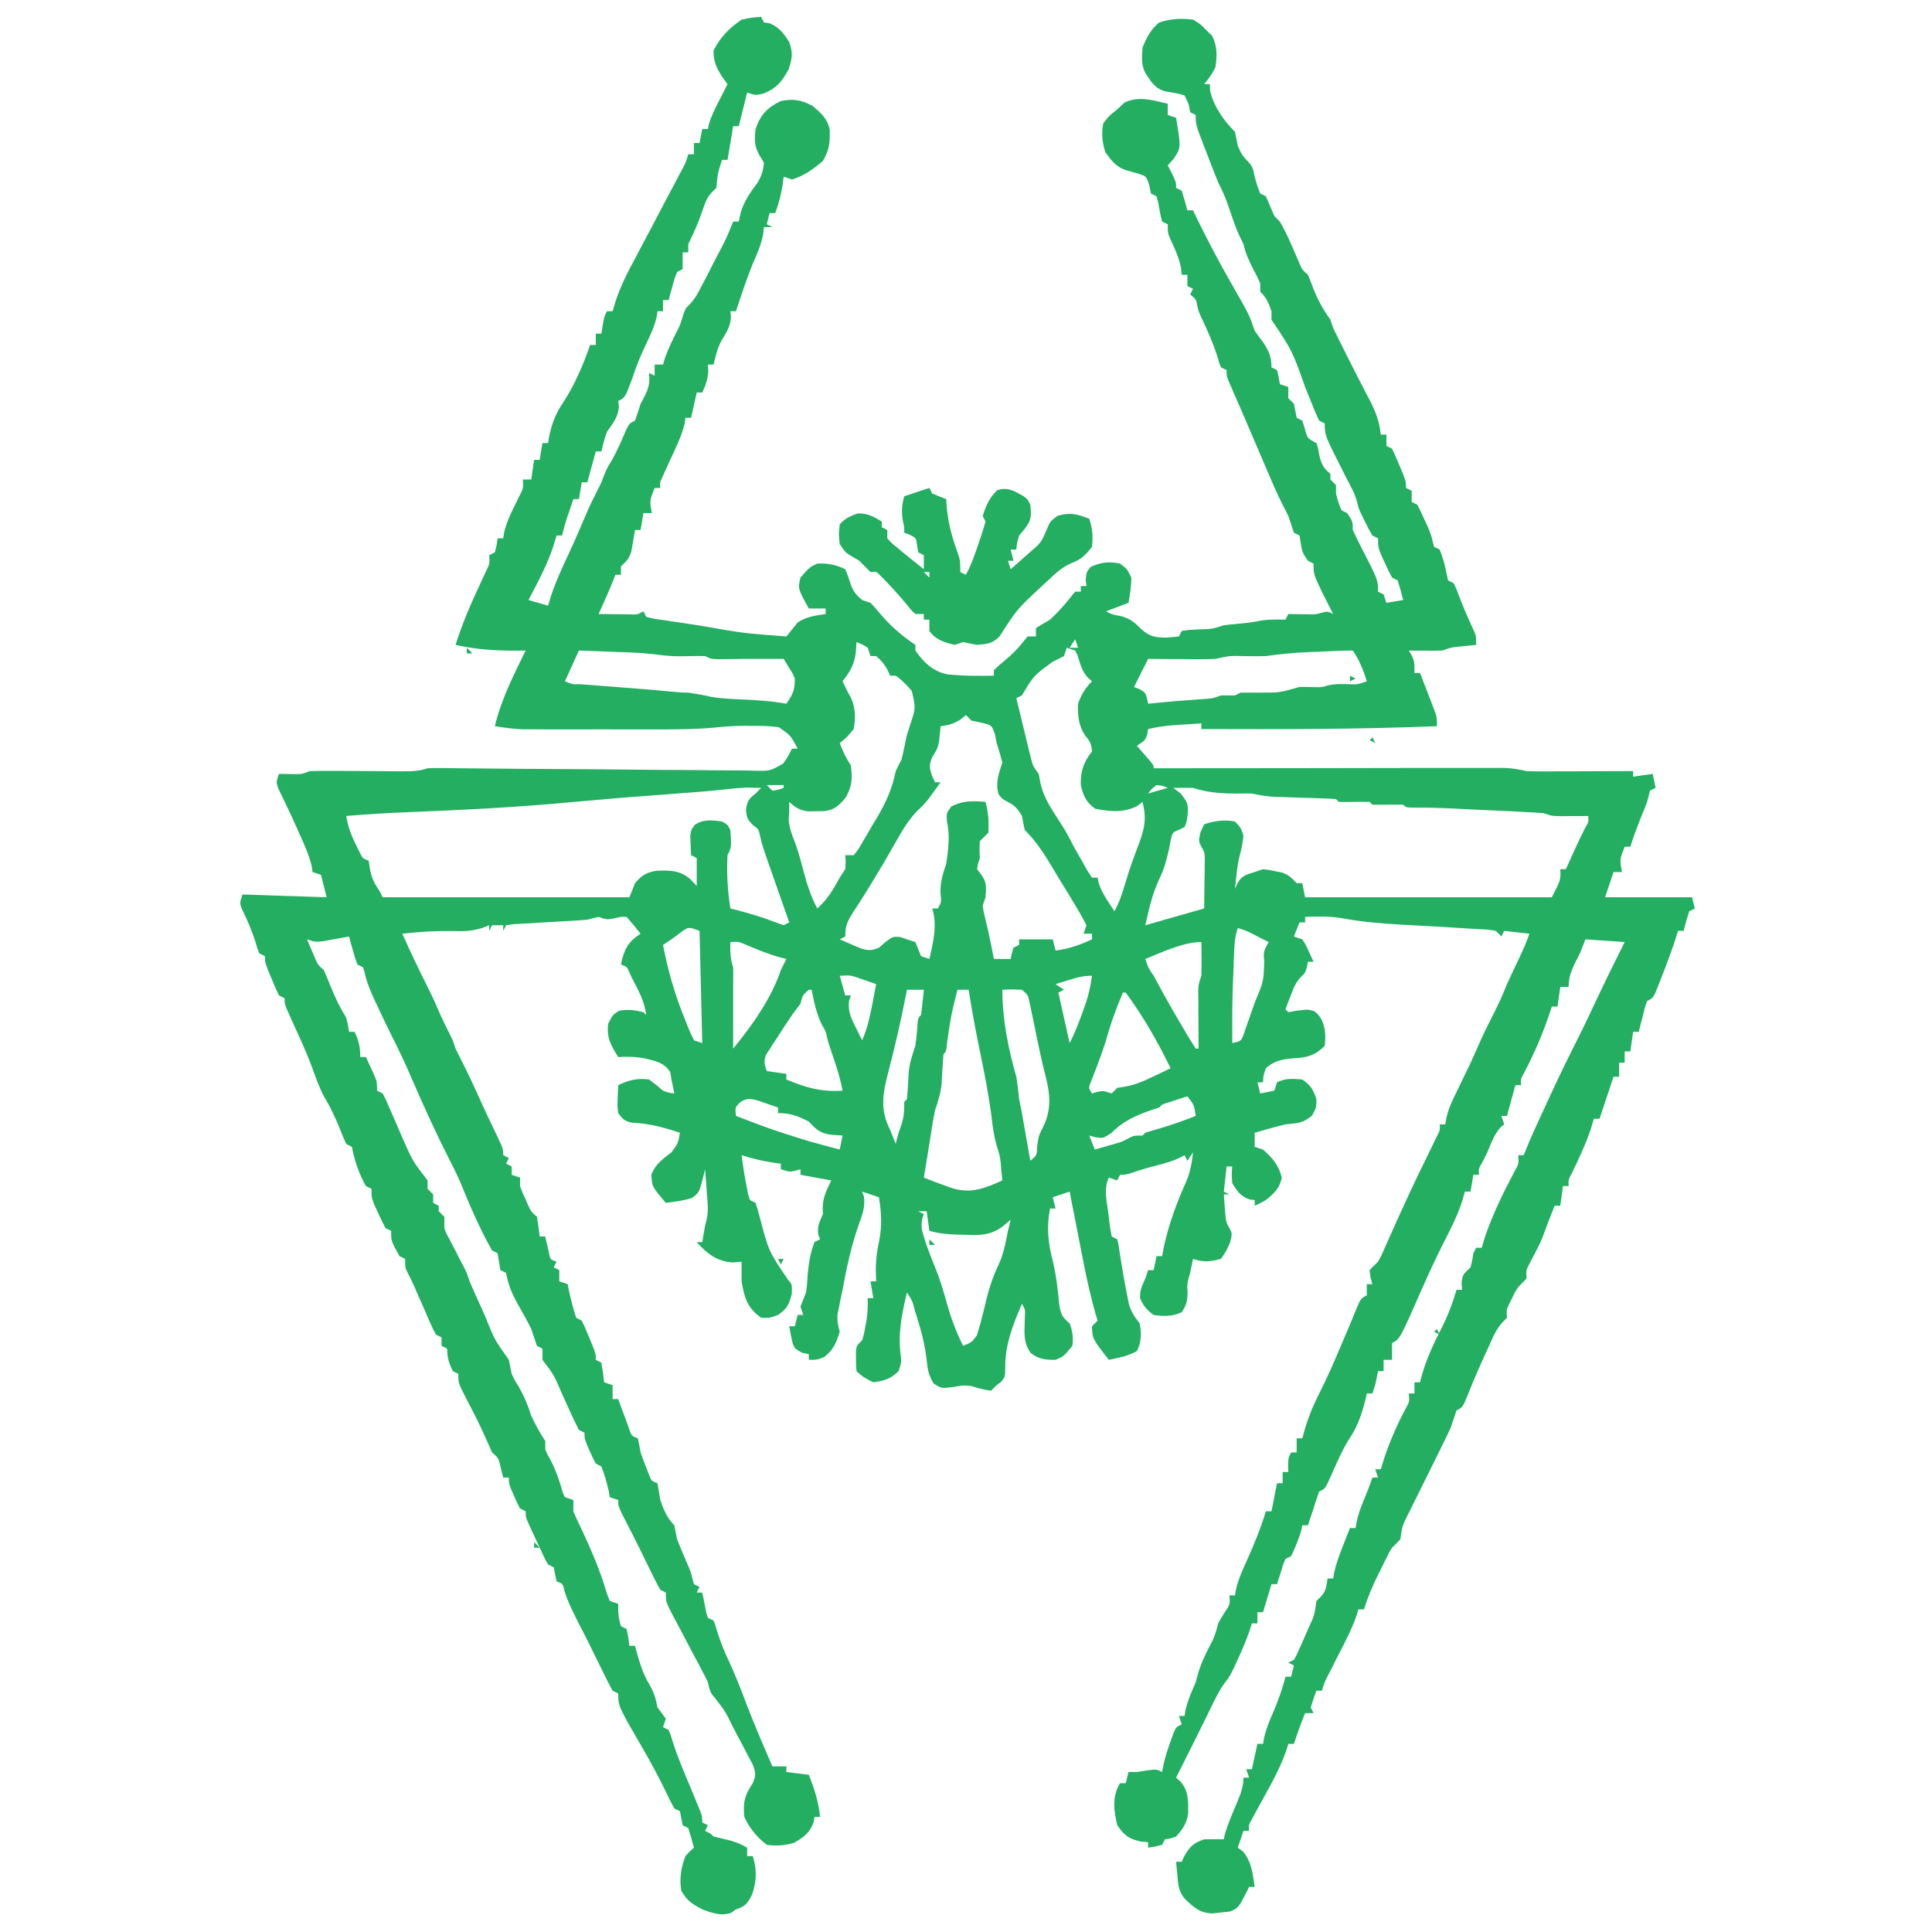 <svg xmlns="http://www.w3.org/2000/svg" xmlns:xlink="http://www.w3.org/1999/xlink" width="100" zoomAndPan="magnify" viewBox="0 0 75 75" height="100" preserveAspectRatio="xMidYMid meet" version="1.0"><path fill="#23ae62" d="M 29.551 0.656 C 29.586 0.727 29.621 0.797 29.656 0.871 C 29.723 0.883 29.785 0.891 29.848 0.898 C 30.23 1.027 30.43 1.305 30.637 1.633 C 30.785 2.062 30.758 2.25 30.617 2.684 C 30.355 3.168 30.164 3.41 29.652 3.629 C 29.332 3.703 29.332 3.703 29.004 3.594 C 28.898 4.023 28.789 4.457 28.68 4.898 C 28.605 4.898 28.535 4.898 28.461 4.898 C 28.445 4.992 28.43 5.09 28.414 5.184 C 28.355 5.523 28.301 5.867 28.242 6.207 C 28.172 6.207 28.098 6.207 28.027 6.207 C 27.859 6.742 27.859 6.742 27.809 7.293 C 27.758 7.344 27.707 7.391 27.656 7.441 C 27.43 7.672 27.367 7.891 27.262 8.199 C 27.109 8.645 26.93 9.051 26.719 9.473 C 26.719 9.578 26.719 9.688 26.719 9.797 C 26.648 9.797 26.574 9.797 26.5 9.797 C 26.5 10.012 26.5 10.227 26.5 10.449 C 26.395 10.504 26.395 10.504 26.285 10.559 C 26.184 10.812 26.184 10.812 26.105 11.109 C 26.078 11.211 26.051 11.309 26.02 11.414 C 26 11.492 25.98 11.566 25.957 11.648 C 25.887 11.648 25.812 11.648 25.738 11.648 C 25.738 11.793 25.738 11.934 25.738 12.082 C 25.668 12.082 25.598 12.082 25.523 12.082 C 25.512 12.16 25.5 12.234 25.488 12.312 C 25.402 12.68 25.258 12.988 25.094 13.328 C 24.879 13.777 24.695 14.219 24.543 14.695 C 24.266 15.434 24.266 15.434 24 15.566 C 24.008 15.641 24.016 15.719 24.027 15.797 C 23.988 16.211 23.797 16.422 23.562 16.762 C 23.469 17.016 23.406 17.262 23.344 17.523 C 23.273 17.523 23.203 17.523 23.129 17.523 C 23.02 17.922 22.91 18.316 22.801 18.723 C 22.73 18.723 22.656 18.723 22.582 18.723 C 22.531 19.047 22.531 19.047 22.473 19.375 C 22.402 19.375 22.332 19.375 22.258 19.375 C 22.203 19.531 22.152 19.684 22.102 19.84 C 22.07 19.922 22.043 20.008 22.012 20.098 C 21.938 20.328 21.875 20.555 21.82 20.789 C 21.75 20.789 21.68 20.789 21.605 20.789 C 21.566 20.922 21.527 21.051 21.488 21.184 C 21.246 21.926 20.875 22.605 20.516 23.293 C 20.766 23.367 21.02 23.438 21.277 23.512 C 21.316 23.379 21.359 23.246 21.398 23.109 C 21.586 22.551 21.828 22.027 22.078 21.496 C 22.324 20.969 22.551 20.434 22.781 19.898 C 22.902 19.613 23.035 19.344 23.176 19.07 C 23.344 18.738 23.344 18.738 23.453 18.445 C 23.562 18.18 23.562 18.18 23.715 17.93 C 23.949 17.531 24.125 17.113 24.305 16.691 C 24.434 16.438 24.434 16.438 24.652 16.328 C 24.727 16.109 24.801 15.895 24.867 15.676 C 24.926 15.566 24.984 15.453 25.047 15.34 C 25.199 15.016 25.227 14.828 25.195 14.477 C 25.266 14.512 25.34 14.551 25.414 14.586 C 25.414 14.441 25.414 14.301 25.414 14.152 C 25.52 14.152 25.629 14.152 25.738 14.152 C 25.781 14.016 25.781 14.016 25.82 13.879 C 25.953 13.512 26.113 13.184 26.289 12.84 C 26.406 12.609 26.406 12.609 26.508 12.266 C 26.609 11.973 26.609 11.973 26.758 11.832 C 26.992 11.59 27.121 11.332 27.273 11.031 C 27.336 10.91 27.398 10.793 27.465 10.668 C 27.527 10.543 27.594 10.418 27.656 10.289 C 27.723 10.16 27.789 10.035 27.855 9.906 C 28.191 9.27 28.191 9.27 28.461 8.602 C 28.531 8.602 28.605 8.602 28.68 8.602 C 28.699 8.496 28.723 8.391 28.746 8.281 C 28.875 7.82 29.121 7.48 29.402 7.098 C 29.566 6.832 29.629 6.625 29.656 6.316 C 29.605 6.23 29.555 6.145 29.5 6.055 C 29.277 5.68 29.285 5.441 29.332 5.008 C 29.527 4.449 29.777 4.18 30.312 3.922 C 30.797 3.824 31.105 3.879 31.543 4.109 C 31.879 4.395 32.125 4.605 32.211 5.047 C 32.219 5.539 32.199 5.816 31.945 6.246 C 31.578 6.566 31.215 6.824 30.746 6.969 C 30.641 6.93 30.531 6.895 30.422 6.859 C 30.398 7.027 30.398 7.027 30.379 7.199 C 30.316 7.578 30.227 7.914 30.094 8.273 C 30.023 8.273 29.949 8.273 29.875 8.273 C 29.84 8.418 29.805 8.562 29.766 8.707 C 29.84 8.746 29.91 8.781 29.984 8.816 C 29.875 8.816 29.77 8.816 29.656 8.816 C 29.641 8.957 29.641 8.957 29.625 9.098 C 29.543 9.512 29.395 9.848 29.223 10.234 C 28.98 10.84 28.773 11.461 28.57 12.082 C 28.496 12.082 28.426 12.082 28.352 12.082 C 28.359 12.156 28.371 12.23 28.379 12.309 C 28.348 12.668 28.219 12.883 28.027 13.188 C 27.855 13.496 27.781 13.809 27.699 14.152 C 27.629 14.152 27.555 14.152 27.48 14.152 C 27.484 14.23 27.488 14.309 27.496 14.391 C 27.48 14.719 27.398 14.941 27.262 15.238 C 27.191 15.238 27.121 15.238 27.047 15.238 C 26.973 15.562 26.902 15.887 26.828 16.219 C 26.758 16.219 26.684 16.219 26.609 16.219 C 26.598 16.324 26.598 16.324 26.582 16.43 C 26.469 16.902 26.262 17.324 26.059 17.762 C 25.977 17.938 25.898 18.117 25.816 18.293 C 25.781 18.367 25.746 18.445 25.711 18.527 C 25.617 18.723 25.617 18.723 25.633 18.941 C 25.559 18.941 25.488 18.941 25.414 18.941 C 25.215 19.434 25.215 19.434 25.305 19.918 C 25.195 19.918 25.09 19.918 24.977 19.918 C 24.941 20.137 24.906 20.352 24.867 20.574 C 24.797 20.574 24.727 20.574 24.652 20.574 C 24.641 20.648 24.629 20.723 24.613 20.801 C 24.598 20.898 24.582 20.996 24.562 21.098 C 24.539 21.242 24.539 21.242 24.512 21.391 C 24.426 21.688 24.324 21.781 24.105 21.988 C 24.105 22.094 24.105 22.203 24.105 22.312 C 24.035 22.312 23.965 22.312 23.891 22.312 C 23.848 22.418 23.848 22.418 23.809 22.523 C 23.629 22.969 23.434 23.402 23.238 23.836 C 23.484 23.84 23.734 23.844 23.984 23.844 C 24.191 23.848 24.191 23.848 24.406 23.848 C 24.746 23.863 24.746 23.863 24.977 23.73 C 25.016 23.801 25.051 23.871 25.086 23.945 C 25.41 24.027 25.41 24.027 25.801 24.078 C 25.875 24.09 25.949 24.102 26.023 24.113 C 26.262 24.148 26.496 24.184 26.734 24.219 C 26.887 24.242 27.039 24.266 27.195 24.289 C 28.855 24.582 28.855 24.582 30.527 24.707 C 30.676 24.527 30.82 24.348 30.965 24.164 C 31.305 23.938 31.652 23.895 32.051 23.836 C 32.051 23.766 32.051 23.695 32.051 23.621 C 31.836 23.621 31.621 23.621 31.398 23.621 C 30.973 22.855 30.973 22.855 31.074 22.422 C 31.422 22.023 31.422 22.023 31.727 21.879 C 32.113 21.855 32.465 21.922 32.812 22.098 C 32.906 22.309 32.973 22.527 33.047 22.75 C 33.152 22.992 33.262 23.125 33.469 23.293 C 33.574 23.328 33.684 23.367 33.793 23.402 C 33.969 23.586 33.969 23.586 34.156 23.812 C 34.57 24.301 35 24.676 35.535 25.035 C 35.535 25.105 35.535 25.18 35.535 25.254 C 35.844 25.703 36.215 26.062 36.766 26.176 C 37.371 26.242 37.973 26.242 38.582 26.23 C 38.582 26.16 38.582 26.09 38.582 26.016 C 38.758 25.848 38.758 25.848 38.992 25.652 C 39.266 25.422 39.48 25.219 39.707 24.934 C 39.797 24.82 39.797 24.82 39.891 24.707 C 39.996 24.707 40.105 24.707 40.215 24.707 C 40.215 24.602 40.215 24.492 40.215 24.383 C 40.395 24.27 40.578 24.16 40.762 24.055 C 41.051 23.785 41.301 23.516 41.543 23.207 C 41.605 23.125 41.672 23.047 41.738 22.969 C 41.812 22.969 41.883 22.969 41.957 22.969 C 41.957 22.895 41.957 22.824 41.957 22.75 C 42.027 22.75 42.102 22.75 42.176 22.75 C 42.164 22.668 42.156 22.582 42.148 22.496 C 42.176 22.207 42.176 22.207 42.34 22.008 C 42.727 21.824 43.059 21.789 43.48 21.879 C 43.758 22.09 43.758 22.09 43.918 22.422 C 43.918 22.766 43.867 23.062 43.809 23.402 C 43.52 23.512 43.234 23.617 42.938 23.73 C 43.168 23.855 43.168 23.855 43.5 23.914 C 43.848 24.004 44.023 24.141 44.277 24.395 C 44.605 24.703 44.82 24.75 45.27 24.75 C 45.438 24.738 45.602 24.727 45.766 24.707 C 45.801 24.637 45.84 24.566 45.875 24.492 C 46.188 24.449 46.188 24.449 46.574 24.43 C 47.059 24.418 47.059 24.418 47.508 24.273 C 47.684 24.25 47.855 24.234 48.031 24.219 C 48.324 24.191 48.602 24.164 48.891 24.102 C 49.227 24.039 49.559 24.047 49.902 24.055 C 49.938 23.984 49.973 23.91 50.012 23.836 C 50.121 23.84 50.121 23.84 50.234 23.84 C 50.332 23.844 50.43 23.844 50.527 23.844 C 50.672 23.848 50.672 23.848 50.82 23.848 C 51.094 23.848 51.094 23.848 51.34 23.777 C 51.535 23.73 51.535 23.73 51.754 23.836 C 51.715 23.766 51.68 23.691 51.641 23.617 C 51.594 23.523 51.543 23.426 51.496 23.328 C 51.445 23.234 51.398 23.137 51.348 23.039 C 50.992 22.297 50.992 22.297 50.992 21.879 C 50.918 21.844 50.848 21.809 50.773 21.77 C 50.555 21.441 50.555 21.441 50.5 21.102 C 50.484 21 50.465 20.898 50.445 20.789 C 50.375 20.754 50.305 20.719 50.23 20.68 C 50.156 20.465 50.082 20.246 50.012 20.027 C 49.949 19.895 49.883 19.766 49.812 19.637 C 49.559 19.133 49.34 18.621 49.121 18.102 C 49.035 17.902 48.949 17.703 48.863 17.5 C 48.82 17.398 48.777 17.297 48.73 17.191 C 48.594 16.867 48.453 16.543 48.316 16.223 C 48.27 16.117 48.223 16.016 48.18 15.906 C 48.09 15.703 48.004 15.504 47.914 15.301 C 47.855 15.168 47.855 15.168 47.797 15.027 C 47.762 14.945 47.727 14.867 47.691 14.785 C 47.617 14.586 47.617 14.586 47.617 14.367 C 47.547 14.332 47.473 14.297 47.398 14.262 C 47.324 14.078 47.324 14.078 47.258 13.84 C 47.094 13.32 46.879 12.84 46.648 12.352 C 46.527 12.082 46.527 12.082 46.473 11.844 C 46.43 11.621 46.43 11.621 46.203 11.43 C 46.238 11.359 46.273 11.285 46.312 11.211 C 46.238 11.176 46.168 11.141 46.094 11.102 C 46.094 10.961 46.094 10.816 46.094 10.668 C 46.02 10.668 45.949 10.668 45.875 10.668 C 45.867 10.582 45.855 10.492 45.848 10.402 C 45.758 9.984 45.609 9.645 45.422 9.258 C 45.332 9.035 45.332 9.035 45.332 8.707 C 45.258 8.672 45.188 8.637 45.113 8.602 C 45.043 8.348 45.004 8.098 44.957 7.84 C 44.938 7.77 44.918 7.695 44.895 7.621 C 44.824 7.586 44.754 7.547 44.68 7.512 C 44.656 7.41 44.637 7.305 44.617 7.199 C 44.5 6.848 44.5 6.848 44.242 6.758 C 44.07 6.707 43.895 6.656 43.719 6.609 C 43.32 6.48 43.145 6.234 42.91 5.906 C 42.785 5.531 42.754 5.176 42.828 4.789 C 43.059 4.492 43.059 4.492 43.371 4.246 C 43.465 4.16 43.555 4.07 43.652 3.98 C 44.227 3.719 44.73 3.887 45.332 4.027 C 45.332 4.172 45.332 4.316 45.332 4.465 C 45.438 4.5 45.547 4.535 45.656 4.574 C 45.848 5.742 45.848 5.742 45.555 6.172 C 45.48 6.254 45.406 6.336 45.332 6.422 C 45.387 6.527 45.438 6.629 45.496 6.734 C 45.656 7.078 45.656 7.078 45.656 7.293 C 45.73 7.328 45.801 7.367 45.875 7.402 C 45.953 7.656 46.027 7.91 46.094 8.164 C 46.164 8.164 46.238 8.164 46.312 8.164 C 46.363 8.27 46.414 8.375 46.465 8.484 C 46.895 9.352 47.336 10.203 47.82 11.039 C 48.5 12.227 48.5 12.227 48.707 12.844 C 48.812 12.992 48.922 13.137 49.031 13.281 C 49.258 13.621 49.359 13.855 49.359 14.262 C 49.43 14.297 49.5 14.332 49.574 14.367 C 49.645 14.648 49.645 14.648 49.684 14.914 C 49.793 14.949 49.898 14.984 50.012 15.023 C 50.012 15.164 50.012 15.309 50.012 15.457 C 50.082 15.527 50.156 15.602 50.23 15.676 C 50.246 15.766 50.266 15.859 50.285 15.953 C 50.301 16.043 50.32 16.129 50.336 16.219 C 50.41 16.254 50.48 16.289 50.555 16.328 C 50.59 16.434 50.621 16.539 50.656 16.648 C 50.746 17.012 50.746 17.012 51.102 17.199 C 51.168 17.398 51.168 17.398 51.207 17.629 C 51.285 17.984 51.355 18.16 51.645 18.395 C 51.645 18.469 51.645 18.539 51.645 18.613 C 51.715 18.684 51.789 18.758 51.863 18.832 C 51.863 18.938 51.863 19.047 51.863 19.156 C 51.949 19.496 51.949 19.496 52.078 19.812 C 52.152 19.848 52.223 19.883 52.297 19.918 C 52.516 20.246 52.516 20.246 52.516 20.574 C 52.609 20.785 52.715 20.992 52.82 21.199 C 53.496 22.516 53.496 22.516 53.496 22.969 C 53.566 23.004 53.637 23.039 53.711 23.074 C 53.746 23.184 53.785 23.293 53.82 23.402 C 54.035 23.367 54.25 23.332 54.473 23.293 C 54.41 23.039 54.336 22.785 54.258 22.531 C 54.184 22.496 54.113 22.461 54.039 22.422 C 53.938 22.23 53.84 22.035 53.754 21.84 C 53.703 21.73 53.656 21.625 53.605 21.516 C 53.496 21.227 53.496 21.227 53.496 20.898 C 53.422 20.863 53.352 20.828 53.277 20.789 C 53.141 20.559 53.141 20.559 52.996 20.266 C 52.949 20.172 52.902 20.078 52.855 19.98 C 52.73 19.703 52.73 19.703 52.684 19.492 C 52.594 19.152 52.426 18.859 52.262 18.547 C 51.426 16.906 51.426 16.906 51.426 16.438 C 51.355 16.402 51.281 16.363 51.207 16.328 C 51.117 16.137 51.035 15.945 50.957 15.75 C 50.91 15.633 50.859 15.512 50.812 15.391 C 50.762 15.27 50.715 15.148 50.664 15.023 C 50.168 13.621 50.168 13.621 49.359 12.41 C 49.359 12.301 49.359 12.195 49.359 12.082 C 49.246 11.758 49.168 11.566 48.922 11.32 C 48.922 11.215 48.922 11.105 48.922 10.996 C 48.84 10.812 48.75 10.633 48.656 10.457 C 48.48 10.125 48.355 9.832 48.27 9.473 C 48.223 9.375 48.223 9.375 48.172 9.273 C 47.949 8.824 47.805 8.344 47.641 7.871 C 47.539 7.59 47.422 7.344 47.289 7.078 C 47.227 6.926 47.164 6.77 47.105 6.617 C 47.055 6.488 47.055 6.488 47.004 6.359 C 46.973 6.27 46.938 6.18 46.902 6.09 C 46.852 5.957 46.852 5.957 46.797 5.82 C 46.418 4.844 46.418 4.844 46.418 4.465 C 46.348 4.43 46.277 4.391 46.203 4.355 C 46.184 4.25 46.16 4.145 46.141 4.035 C 46.09 3.926 46.039 3.816 45.984 3.703 C 45.742 3.625 45.504 3.59 45.25 3.551 C 44.832 3.438 44.695 3.184 44.461 2.832 C 44.293 2.496 44.328 2.223 44.352 1.852 C 44.508 1.461 44.672 1.137 45.004 0.871 C 45.445 0.727 45.848 0.703 46.312 0.762 C 46.625 0.953 46.625 0.953 46.855 1.199 C 46.922 1.258 46.984 1.32 47.051 1.383 C 47.258 1.785 47.254 2.172 47.18 2.613 C 47.062 2.871 46.926 3.047 46.746 3.266 C 46.816 3.266 46.891 3.266 46.965 3.266 C 46.969 3.398 46.969 3.398 46.977 3.531 C 47.129 4.148 47.496 4.672 47.941 5.117 C 47.98 5.297 48.016 5.48 48.051 5.66 C 48.156 5.914 48.242 6.07 48.441 6.262 C 48.633 6.461 48.652 6.59 48.707 6.859 C 48.801 7.203 48.801 7.203 48.922 7.512 C 48.996 7.547 49.066 7.582 49.141 7.621 C 49.25 7.875 49.359 8.129 49.469 8.383 C 49.539 8.453 49.609 8.527 49.684 8.602 C 49.758 8.727 49.824 8.855 49.891 8.988 C 49.926 9.066 49.965 9.141 50.004 9.219 C 50.16 9.559 50.309 9.902 50.453 10.246 C 50.551 10.469 50.551 10.469 50.773 10.668 C 50.848 10.84 50.914 11.012 50.977 11.184 C 51.156 11.645 51.359 12.008 51.645 12.41 C 51.68 12.516 51.715 12.625 51.754 12.734 C 51.859 12.953 51.969 13.172 52.078 13.391 C 52.406 14.043 52.406 14.043 52.496 14.227 C 52.605 14.445 52.719 14.66 52.832 14.879 C 52.91 15.031 52.988 15.184 53.066 15.336 C 53.105 15.41 53.145 15.484 53.188 15.562 C 53.41 16 53.551 16.375 53.602 16.871 C 53.676 16.871 53.746 16.871 53.82 16.871 C 53.82 17.016 53.82 17.16 53.82 17.309 C 53.891 17.344 53.965 17.379 54.039 17.418 C 54.141 17.629 54.234 17.844 54.324 18.062 C 54.371 18.18 54.422 18.297 54.473 18.418 C 54.582 18.723 54.582 18.723 54.582 18.941 C 54.656 18.977 54.727 19.012 54.801 19.051 C 54.801 19.191 54.801 19.336 54.801 19.484 C 54.871 19.52 54.945 19.555 55.02 19.594 C 55.117 19.781 55.211 19.977 55.297 20.172 C 55.344 20.277 55.391 20.383 55.441 20.488 C 55.562 20.789 55.562 20.789 55.621 21.039 C 55.637 21.102 55.652 21.164 55.672 21.227 C 55.742 21.262 55.816 21.297 55.891 21.336 C 56.012 21.652 56.102 21.957 56.16 22.293 C 56.18 22.371 56.195 22.449 56.215 22.531 C 56.285 22.566 56.359 22.605 56.434 22.641 C 56.535 22.855 56.535 22.855 56.637 23.129 C 56.816 23.598 57.012 24.051 57.223 24.5 C 57.305 24.707 57.305 24.707 57.305 25.035 C 57.238 25.043 57.168 25.047 57.102 25.055 C 57.012 25.062 56.926 25.074 56.836 25.082 C 56.746 25.09 56.66 25.102 56.57 25.109 C 56.305 25.141 56.305 25.141 55.996 25.254 C 55.773 25.262 55.547 25.262 55.324 25.258 C 55.207 25.258 55.086 25.258 54.965 25.258 C 54.875 25.254 54.785 25.254 54.691 25.254 C 54.727 25.316 54.762 25.379 54.801 25.441 C 54.91 25.688 54.91 25.688 54.91 26.125 C 54.98 26.125 55.055 26.125 55.125 26.125 C 55.234 26.406 55.344 26.691 55.453 26.973 C 55.484 27.055 55.516 27.133 55.547 27.219 C 55.578 27.293 55.605 27.371 55.637 27.453 C 55.664 27.523 55.691 27.594 55.719 27.668 C 55.781 27.863 55.781 27.863 55.781 28.191 C 52.73 28.312 49.688 28.312 46.637 28.301 C 46.637 28.227 46.637 28.156 46.637 28.082 C 46.395 28.098 46.152 28.113 45.91 28.129 C 45.773 28.141 45.641 28.148 45.5 28.156 C 45.18 28.184 44.883 28.23 44.57 28.301 C 44.559 28.367 44.547 28.434 44.535 28.504 C 44.461 28.734 44.461 28.734 44.133 28.953 C 44.18 29.008 44.227 29.062 44.277 29.117 C 44.336 29.188 44.398 29.254 44.461 29.328 C 44.52 29.398 44.582 29.465 44.645 29.539 C 44.785 29.715 44.785 29.715 44.785 29.824 C 44.859 29.824 44.93 29.824 45.004 29.824 C 46.738 29.82 48.473 29.82 50.207 29.82 C 51.047 29.816 51.887 29.816 52.727 29.816 C 53.457 29.816 54.188 29.812 54.918 29.812 C 55.305 29.812 55.695 29.812 56.082 29.812 C 56.512 29.812 56.945 29.812 57.379 29.812 C 57.508 29.812 57.633 29.812 57.766 29.812 C 57.883 29.812 58.004 29.812 58.125 29.812 C 58.227 29.812 58.328 29.812 58.434 29.812 C 58.719 29.824 58.984 29.871 59.262 29.934 C 59.41 29.941 59.559 29.945 59.703 29.945 C 59.785 29.945 59.871 29.945 59.953 29.945 C 60.043 29.945 60.129 29.945 60.219 29.945 C 60.312 29.945 60.402 29.941 60.496 29.941 C 60.785 29.941 61.074 29.941 61.363 29.941 C 61.562 29.938 61.758 29.938 61.957 29.938 C 62.438 29.938 62.918 29.934 63.398 29.934 C 63.398 30.004 63.398 30.078 63.398 30.152 C 63.648 30.113 63.902 30.078 64.16 30.043 C 64.195 30.223 64.234 30.402 64.27 30.586 C 64.199 30.621 64.125 30.656 64.051 30.695 C 64.012 30.84 63.977 30.984 63.941 31.129 C 63.875 31.309 63.805 31.484 63.73 31.66 C 63.57 32.059 63.418 32.461 63.289 32.871 C 63.219 32.871 63.145 32.871 63.07 32.871 C 62.875 33.367 62.875 33.367 62.965 33.852 C 62.855 33.852 62.746 33.852 62.637 33.852 C 62.527 34.176 62.422 34.496 62.309 34.832 C 63.422 34.832 64.539 34.832 65.684 34.832 C 65.719 34.973 65.758 35.117 65.793 35.266 C 65.684 35.32 65.684 35.32 65.574 35.375 C 65.496 35.625 65.422 35.883 65.359 36.137 C 65.285 36.137 65.215 36.137 65.141 36.137 C 65.102 36.266 65.059 36.395 65.02 36.523 C 64.852 37.02 64.672 37.504 64.48 37.988 C 64.453 38.059 64.426 38.133 64.395 38.207 C 64.188 38.738 64.188 38.738 63.941 38.859 C 63.844 39.137 63.844 39.137 63.766 39.465 C 63.723 39.629 63.723 39.629 63.68 39.797 C 63.648 39.926 63.648 39.926 63.617 40.055 C 63.543 40.055 63.473 40.055 63.398 40.055 C 63.363 40.305 63.328 40.559 63.289 40.816 C 63.219 40.816 63.145 40.816 63.07 40.816 C 63.07 40.961 63.07 41.105 63.07 41.254 C 63 41.254 62.93 41.254 62.855 41.254 C 62.855 41.434 62.855 41.613 62.855 41.797 C 62.781 41.797 62.711 41.797 62.637 41.797 C 62.617 41.859 62.594 41.922 62.574 41.988 C 62.414 42.469 62.254 42.949 62.094 43.43 C 62.02 43.43 61.949 43.43 61.875 43.43 C 61.836 43.562 61.793 43.695 61.754 43.832 C 61.559 44.418 61.293 44.969 61.027 45.527 C 60.879 45.805 60.879 45.805 60.895 46.043 C 60.824 46.043 60.75 46.043 60.676 46.043 C 60.641 46.293 60.605 46.543 60.57 46.805 C 60.496 46.805 60.426 46.805 60.352 46.805 C 60.188 47.207 60.031 47.617 59.883 48.027 C 59.801 48.238 59.699 48.434 59.594 48.637 C 59.555 48.711 59.516 48.785 59.473 48.863 C 59.434 48.941 59.395 49.016 59.355 49.094 C 59.242 49.316 59.242 49.316 59.262 49.633 C 59.156 49.746 59.047 49.852 58.938 49.961 C 58.805 50.168 58.805 50.168 58.699 50.395 C 58.66 50.469 58.625 50.543 58.586 50.621 C 58.48 50.844 58.48 50.844 58.5 51.156 C 58.453 51.203 58.41 51.246 58.363 51.293 C 58.086 51.574 57.953 51.918 57.793 52.273 C 57.762 52.344 57.73 52.414 57.695 52.484 C 57.449 53.023 57.211 53.566 56.992 54.113 C 56.785 54.629 56.785 54.629 56.543 54.75 C 56.469 54.965 56.395 55.184 56.324 55.402 C 56.184 55.719 56.027 56.027 55.875 56.336 C 55.785 56.516 55.695 56.695 55.609 56.875 C 55.469 57.156 55.328 57.438 55.191 57.719 C 55.055 57.992 54.922 58.266 54.785 58.539 C 54.742 58.625 54.703 58.707 54.656 58.793 C 54.43 59.254 54.43 59.254 54.363 59.754 C 54.258 59.867 54.148 59.977 54.039 60.082 C 53.922 60.27 53.922 60.27 53.824 60.473 C 53.785 60.547 53.75 60.621 53.711 60.699 C 53.672 60.773 53.637 60.852 53.598 60.934 C 53.539 61.047 53.539 61.047 53.48 61.164 C 53.27 61.594 53.09 62.016 52.949 62.477 C 52.879 62.477 52.805 62.477 52.73 62.477 C 52.707 62.562 52.684 62.648 52.656 62.734 C 52.469 63.254 52.223 63.73 51.969 64.219 C 51.871 64.414 51.77 64.613 51.672 64.809 C 51.605 64.941 51.605 64.941 51.535 65.074 C 51.414 65.316 51.414 65.316 51.316 65.633 C 51.246 65.633 51.172 65.633 51.102 65.633 C 51.02 65.848 50.949 66.066 50.883 66.285 C 50.918 66.359 50.953 66.43 50.992 66.504 C 50.883 66.504 50.773 66.504 50.664 66.504 C 50.504 66.898 50.359 67.297 50.23 67.699 C 50.156 67.699 50.086 67.699 50.012 67.699 C 49.98 67.797 49.953 67.891 49.922 67.988 C 49.648 68.766 49.215 69.484 48.82 70.211 C 48.777 70.293 48.734 70.371 48.691 70.453 C 48.633 70.562 48.633 70.562 48.57 70.672 C 48.473 70.855 48.473 70.855 48.488 71.074 C 48.414 71.074 48.344 71.074 48.27 71.074 C 48.199 71.289 48.125 71.504 48.051 71.727 C 48.121 71.777 48.188 71.828 48.258 71.879 C 48.594 72.293 48.629 72.734 48.707 73.25 C 48.633 73.25 48.562 73.25 48.488 73.25 C 48.445 73.348 48.445 73.348 48.398 73.441 C 48.07 74.066 48.07 74.066 47.758 74.203 C 47.637 74.219 47.637 74.219 47.508 74.23 C 47.371 74.246 47.234 74.262 47.094 74.277 C 46.605 74.277 46.367 74.066 46.023 73.742 C 45.754 73.445 45.738 73.191 45.707 72.801 C 45.695 72.703 45.688 72.605 45.676 72.504 C 45.672 72.426 45.664 72.352 45.656 72.273 C 45.73 72.273 45.801 72.273 45.875 72.273 C 45.918 72.176 45.918 72.176 45.965 72.074 C 46.172 71.695 46.332 71.539 46.746 71.402 C 47 71.398 47.254 71.398 47.508 71.402 C 47.52 71.348 47.531 71.293 47.543 71.234 C 47.668 70.781 47.863 70.355 48.043 69.922 C 48.176 69.598 48.27 69.359 48.27 69.008 C 48.34 69.008 48.414 69.008 48.488 69.008 C 48.453 68.898 48.414 68.793 48.379 68.68 C 48.449 68.68 48.523 68.68 48.598 68.68 C 48.668 68.355 48.738 68.035 48.812 67.699 C 48.887 67.699 48.957 67.699 49.031 67.699 C 49.043 67.625 49.059 67.547 49.07 67.469 C 49.148 67.129 49.266 66.836 49.406 66.516 C 49.609 66.043 49.777 65.586 49.902 65.09 C 49.973 65.09 50.047 65.09 50.121 65.09 C 50.156 64.945 50.191 64.801 50.23 64.652 C 50.156 64.617 50.086 64.582 50.012 64.543 C 50.082 64.508 50.156 64.473 50.23 64.434 C 50.34 64.242 50.34 64.242 50.441 64.008 C 50.48 63.922 50.52 63.836 50.559 63.746 C 50.598 63.656 50.637 63.562 50.68 63.469 C 50.719 63.379 50.758 63.289 50.801 63.195 C 51.031 62.691 51.031 62.691 51.102 62.148 C 51.152 62.102 51.203 62.051 51.258 62 C 51.477 61.773 51.492 61.586 51.535 61.277 C 51.605 61.277 51.68 61.277 51.754 61.277 C 51.766 61.203 51.777 61.129 51.789 61.055 C 51.875 60.684 52 60.348 52.141 59.992 C 52.191 59.867 52.238 59.742 52.289 59.609 C 52.328 59.516 52.367 59.418 52.406 59.32 C 52.477 59.32 52.551 59.32 52.625 59.32 C 52.637 59.242 52.652 59.164 52.664 59.082 C 52.73 58.777 52.828 58.508 52.949 58.219 C 53.066 57.934 53.18 57.652 53.277 57.359 C 53.348 57.359 53.422 57.359 53.496 57.359 C 53.457 57.254 53.422 57.145 53.387 57.035 C 53.457 57.035 53.527 57.035 53.602 57.035 C 53.645 56.898 53.688 56.762 53.73 56.621 C 53.961 55.93 54.254 55.262 54.598 54.625 C 54.715 54.41 54.715 54.41 54.691 54.094 C 54.762 54.094 54.836 54.094 54.91 54.094 C 54.91 53.953 54.91 53.809 54.91 53.66 C 54.98 53.66 55.055 53.66 55.125 53.66 C 55.141 53.598 55.156 53.539 55.172 53.477 C 55.352 52.809 55.621 52.219 55.938 51.605 C 56.195 51.105 56.383 50.609 56.543 50.07 C 56.613 50.07 56.684 50.07 56.758 50.07 C 56.75 49.945 56.75 49.945 56.738 49.816 C 56.762 49.465 56.84 49.434 57.086 49.199 C 57.156 48.922 57.156 48.922 57.195 48.652 C 57.23 48.582 57.266 48.512 57.305 48.438 C 57.375 48.438 57.449 48.438 57.52 48.438 C 57.559 48.309 57.598 48.18 57.637 48.047 C 57.934 47.156 58.359 46.297 58.797 45.469 C 58.961 45.176 58.961 45.176 58.938 44.844 C 59.008 44.844 59.078 44.844 59.152 44.844 C 59.184 44.766 59.215 44.688 59.246 44.605 C 59.457 44.086 59.695 43.578 59.93 43.07 C 59.984 42.953 60.035 42.836 60.094 42.715 C 60.426 41.992 60.77 41.273 61.129 40.562 C 61.391 40.051 61.637 39.531 61.883 39.008 C 62.266 38.188 62.664 37.379 63.07 36.57 C 62.57 36.535 62.066 36.5 61.547 36.465 C 61.477 36.645 61.406 36.824 61.332 37.008 C 61.258 37.152 61.188 37.297 61.113 37.441 C 60.973 37.766 60.895 37.957 60.895 38.312 C 60.789 38.312 60.68 38.312 60.57 38.312 C 60.531 38.566 60.496 38.816 60.461 39.074 C 60.387 39.074 60.316 39.074 60.242 39.074 C 60.199 39.211 60.199 39.211 60.152 39.348 C 59.883 40.148 59.566 40.879 59.176 41.629 C 59.031 41.887 59.031 41.887 59.047 42.125 C 58.973 42.125 58.902 42.125 58.828 42.125 C 58.664 42.715 58.664 42.715 58.5 43.32 C 58.43 43.32 58.355 43.32 58.285 43.32 C 58.32 43.43 58.355 43.535 58.391 43.648 C 58.344 43.684 58.297 43.723 58.25 43.762 C 57.996 44.055 57.887 44.375 57.738 44.734 C 57.68 44.855 57.617 44.973 57.555 45.098 C 57.398 45.367 57.398 45.367 57.414 45.605 C 57.34 45.605 57.27 45.605 57.195 45.605 C 57.16 45.82 57.121 46.035 57.086 46.258 C 57.016 46.258 56.941 46.258 56.867 46.258 C 56.832 46.387 56.797 46.512 56.758 46.641 C 56.57 47.211 56.301 47.738 56.027 48.27 C 55.738 48.84 55.473 49.418 55.215 50 C 54.344 51.984 54.344 51.984 54.039 52.137 C 54.039 52.352 54.039 52.566 54.039 52.789 C 53.93 52.789 53.824 52.789 53.711 52.789 C 53.711 52.934 53.711 53.078 53.711 53.227 C 53.641 53.227 53.566 53.227 53.496 53.227 C 53.477 53.309 53.461 53.391 53.445 53.477 C 53.387 53.77 53.387 53.77 53.277 54.094 C 53.203 54.094 53.133 54.094 53.059 54.094 C 53.043 54.172 53.023 54.25 53.008 54.328 C 52.859 54.926 52.695 55.398 52.348 55.902 C 52.086 56.332 51.891 56.793 51.688 57.25 C 51.449 57.785 51.449 57.785 51.207 57.906 C 51.129 58.121 51.059 58.34 50.992 58.559 C 50.918 58.777 50.848 58.992 50.773 59.211 C 50.703 59.211 50.629 59.211 50.555 59.211 C 50.543 59.266 50.531 59.324 50.523 59.383 C 50.422 59.742 50.281 60.07 50.121 60.41 C 50.047 60.445 49.977 60.48 49.902 60.516 C 49.805 60.746 49.805 60.746 49.727 61.016 C 49.684 61.148 49.684 61.148 49.641 61.285 C 49.617 61.355 49.598 61.426 49.574 61.496 C 49.504 61.496 49.434 61.496 49.359 61.496 C 49.25 61.855 49.145 62.215 49.031 62.586 C 48.961 62.586 48.887 62.586 48.812 62.586 C 48.812 62.73 48.812 62.871 48.812 63.02 C 48.742 63.02 48.672 63.02 48.598 63.02 C 48.566 63.113 48.539 63.207 48.508 63.301 C 48.379 63.68 48.227 64.035 48.059 64.395 C 48.004 64.516 47.949 64.637 47.895 64.758 C 47.727 65.09 47.727 65.09 47.566 65.301 C 47.332 65.613 47.168 65.961 46.996 66.312 C 46.922 66.469 46.844 66.621 46.77 66.777 C 46.73 66.855 46.691 66.938 46.648 67.02 C 46.449 67.43 46.242 67.836 46.039 68.246 C 45.965 68.391 45.891 68.539 45.816 68.688 C 45.766 68.793 45.711 68.898 45.656 69.008 C 45.734 69.078 45.734 69.078 45.812 69.148 C 46.148 69.508 46.129 69.926 46.125 70.391 C 46.074 70.777 45.914 71.008 45.656 71.293 C 45.418 71.375 45.418 71.375 45.223 71.402 C 45.188 71.473 45.152 71.547 45.113 71.617 C 44.836 71.688 44.836 71.688 44.57 71.727 C 44.57 71.656 44.57 71.586 44.57 71.512 C 44.426 71.5 44.426 71.5 44.277 71.488 C 43.805 71.375 43.652 71.258 43.371 70.855 C 43.238 70.273 43.16 69.754 43.48 69.223 C 43.551 69.223 43.625 69.223 43.699 69.223 C 43.734 69.082 43.77 68.938 43.809 68.789 C 43.914 68.789 44.023 68.789 44.133 68.789 C 44.262 68.77 44.391 68.75 44.523 68.727 C 44.895 68.68 44.895 68.68 45.113 68.789 C 45.129 68.711 45.141 68.637 45.156 68.555 C 45.227 68.23 45.32 67.93 45.434 67.617 C 45.469 67.516 45.508 67.41 45.547 67.301 C 45.656 67.047 45.656 67.047 45.875 66.938 C 45.84 66.832 45.805 66.723 45.766 66.613 C 45.84 66.613 45.91 66.613 45.984 66.613 C 45.996 66.539 46.008 66.465 46.02 66.387 C 46.109 66.004 46.262 65.668 46.418 65.305 C 46.449 65.188 46.48 65.066 46.516 64.945 C 46.648 64.5 46.844 64.117 47.059 63.711 C 47.172 63.477 47.227 63.27 47.289 63.02 C 47.359 62.891 47.438 62.758 47.516 62.633 C 47.754 62.281 47.754 62.281 47.727 61.934 C 47.797 61.934 47.871 61.934 47.941 61.934 C 47.953 61.859 47.965 61.789 47.977 61.711 C 48.074 61.301 48.242 60.93 48.418 60.543 C 48.695 59.926 48.945 59.316 49.141 58.668 C 49.211 58.668 49.285 58.668 49.359 58.668 C 49.375 58.59 49.391 58.512 49.406 58.43 C 49.461 58.145 49.52 57.863 49.574 57.578 C 49.648 57.578 49.719 57.578 49.793 57.578 C 49.793 57.434 49.793 57.293 49.793 57.145 C 49.867 57.145 49.938 57.145 50.012 57.145 C 50.008 57.059 50.008 56.973 50.004 56.883 C 50.012 56.598 50.012 56.598 50.121 56.383 C 50.191 56.383 50.266 56.383 50.336 56.383 C 50.336 56.203 50.336 56.023 50.336 55.836 C 50.41 55.836 50.48 55.836 50.555 55.836 C 50.586 55.723 50.617 55.609 50.652 55.488 C 50.805 54.973 51 54.504 51.246 54.027 C 51.535 53.453 51.789 52.871 52.039 52.281 C 52.078 52.18 52.121 52.082 52.164 51.984 C 52.203 51.887 52.246 51.793 52.289 51.691 C 52.328 51.602 52.367 51.512 52.406 51.418 C 52.477 51.25 52.543 51.086 52.609 50.922 C 52.82 50.406 52.82 50.406 53.059 50.285 C 53.059 50.141 53.059 50 53.059 49.852 C 53.129 49.852 53.203 49.852 53.277 49.852 C 53.25 49.77 53.227 49.684 53.203 49.598 C 53.191 49.504 53.18 49.406 53.168 49.305 C 53.273 49.195 53.383 49.086 53.496 48.98 C 53.629 48.738 53.629 48.738 53.746 48.465 C 53.793 48.359 53.84 48.258 53.887 48.148 C 53.938 48.039 53.988 47.926 54.039 47.809 C 54.145 47.574 54.25 47.34 54.355 47.102 C 54.41 46.98 54.465 46.863 54.523 46.738 C 54.844 46.031 55.184 45.336 55.523 44.641 C 55.57 44.543 55.621 44.445 55.668 44.34 C 55.711 44.254 55.754 44.168 55.797 44.078 C 55.902 43.871 55.902 43.871 55.891 43.648 C 55.961 43.648 56.031 43.648 56.105 43.648 C 56.121 43.566 56.133 43.488 56.148 43.406 C 56.211 43.117 56.301 42.891 56.43 42.625 C 56.492 42.492 56.492 42.492 56.559 42.355 C 56.602 42.266 56.645 42.176 56.691 42.082 C 56.777 41.902 56.867 41.723 56.953 41.543 C 56.996 41.457 57.035 41.367 57.078 41.281 C 57.18 41.066 57.273 40.852 57.367 40.637 C 57.562 40.18 57.785 39.742 58.008 39.301 C 58.191 38.941 58.352 38.582 58.5 38.203 C 58.66 37.852 58.828 37.504 58.992 37.156 C 59.133 36.855 59.266 36.562 59.371 36.246 C 59.047 36.211 58.727 36.176 58.391 36.137 C 58.355 36.207 58.32 36.281 58.285 36.355 C 58.211 36.281 58.141 36.211 58.066 36.137 C 57.77 36.086 57.77 36.086 57.418 36.07 C 57.285 36.062 57.152 36.055 57.02 36.047 C 56.805 36.035 56.805 36.035 56.59 36.02 C 56.445 36.012 56.301 36.004 56.156 35.992 C 55.547 35.957 54.941 35.922 54.336 35.891 C 53.559 35.848 52.812 35.781 52.051 35.637 C 51.59 35.566 51.129 35.574 50.664 35.594 C 50.664 35.664 50.664 35.738 50.664 35.809 C 50.594 35.809 50.52 35.809 50.445 35.809 C 50.375 35.988 50.305 36.168 50.23 36.355 C 50.336 36.391 50.445 36.426 50.555 36.465 C 50.684 36.664 50.684 36.664 50.793 36.906 C 50.832 36.984 50.867 37.066 50.906 37.148 C 50.934 37.211 50.961 37.27 50.992 37.336 C 50.918 37.336 50.848 37.336 50.773 37.336 C 50.762 37.398 50.75 37.465 50.738 37.531 C 50.664 37.77 50.664 37.77 50.512 37.914 C 50.293 38.145 50.211 38.363 50.102 38.66 C 50.043 38.809 50.043 38.809 49.984 38.957 C 49.957 39.031 49.93 39.105 49.902 39.184 C 49.938 39.219 49.973 39.258 50.012 39.293 C 50.129 39.273 50.25 39.254 50.371 39.23 C 50.773 39.184 50.773 39.184 51.023 39.254 C 51.281 39.461 51.34 39.629 51.426 39.945 C 51.453 40.293 51.453 40.293 51.426 40.598 C 51.059 40.969 50.746 41.055 50.234 41.082 C 49.793 41.121 49.48 41.164 49.141 41.469 C 49.043 41.754 49.043 41.754 49.031 42.016 C 48.961 42.016 48.887 42.016 48.812 42.016 C 48.852 42.156 48.887 42.301 48.922 42.449 C 49.102 42.414 49.281 42.379 49.469 42.34 C 49.504 42.234 49.539 42.125 49.574 42.016 C 49.914 41.848 50.184 41.875 50.555 41.906 C 50.883 42.129 50.973 42.289 51.102 42.66 C 51.102 42.992 51.102 42.992 50.938 43.301 C 50.582 43.609 50.367 43.602 49.902 43.648 C 49.5 43.746 49.102 43.859 48.707 43.973 C 48.707 44.152 48.707 44.332 48.707 44.52 C 48.812 44.555 48.922 44.59 49.031 44.625 C 49.395 44.949 49.656 45.25 49.758 45.727 C 49.66 46.152 49.473 46.312 49.141 46.586 C 48.891 46.727 48.891 46.727 48.707 46.805 C 48.707 46.73 48.707 46.66 48.707 46.586 C 48.641 46.578 48.578 46.57 48.516 46.566 C 48.156 46.438 48.031 46.25 47.836 45.934 C 47.809 45.57 47.809 45.57 47.836 45.281 C 47.762 45.281 47.691 45.281 47.617 45.281 C 47.582 45.602 47.547 45.926 47.508 46.258 C 47.578 46.297 47.652 46.332 47.727 46.367 C 47.652 46.367 47.582 46.367 47.508 46.367 C 47.52 46.539 47.535 46.711 47.547 46.887 C 47.555 46.98 47.562 47.078 47.57 47.176 C 47.602 47.457 47.602 47.457 47.734 47.688 C 47.836 47.891 47.836 47.891 47.754 48.227 C 47.617 48.543 47.617 48.543 47.398 48.871 C 47.004 48.977 46.699 49.008 46.312 48.871 C 46.297 48.953 46.277 49.031 46.262 49.117 C 46.203 49.414 46.203 49.414 46.141 49.625 C 46.082 49.867 46.082 49.867 46.102 50.176 C 46.094 50.508 46.055 50.668 45.875 50.938 C 45.527 51.113 45.164 51.102 44.785 51.047 C 44.516 50.852 44.395 50.707 44.258 50.402 C 44.238 50.102 44.336 49.906 44.461 49.633 C 44.496 49.527 44.531 49.418 44.57 49.305 C 44.641 49.305 44.715 49.305 44.785 49.305 C 44.824 49.129 44.859 48.949 44.895 48.762 C 44.969 48.762 45.039 48.762 45.113 48.762 C 45.152 48.566 45.152 48.566 45.188 48.367 C 45.383 47.496 45.695 46.641 46.066 45.832 C 46.215 45.465 46.27 45.129 46.312 44.734 C 46.238 44.844 46.168 44.949 46.094 45.062 C 46.059 44.988 46.02 44.918 45.984 44.844 C 45.895 44.895 45.895 44.895 45.805 44.941 C 45.527 45.074 45.258 45.148 44.965 45.227 C 44.625 45.312 44.297 45.406 43.965 45.52 C 43.699 45.605 43.699 45.605 43.48 45.605 C 43.445 45.68 43.41 45.75 43.371 45.824 C 43.266 45.789 43.156 45.75 43.047 45.715 C 42.828 46.152 42.977 46.672 43.031 47.145 C 43.039 47.223 43.051 47.305 43.059 47.387 C 43.082 47.594 43.117 47.797 43.156 48 C 43.227 48.035 43.297 48.074 43.371 48.109 C 43.43 48.352 43.43 48.352 43.473 48.676 C 43.555 49.195 43.641 49.715 43.746 50.23 C 43.77 50.355 43.797 50.48 43.82 50.609 C 43.918 50.941 44.035 51.105 44.242 51.375 C 44.316 51.742 44.312 52.109 44.133 52.449 C 43.789 52.645 43.434 52.707 43.047 52.789 C 42.406 51.973 42.406 51.973 42.391 51.484 C 42.465 51.41 42.535 51.34 42.609 51.266 C 42.582 51.172 42.551 51.078 42.523 50.98 C 42.184 49.793 41.98 48.559 41.738 47.348 C 41.695 47.133 41.652 46.918 41.609 46.703 C 41.582 46.555 41.551 46.406 41.523 46.258 C 41.305 46.332 41.09 46.402 40.867 46.477 C 40.906 46.621 40.941 46.766 40.977 46.914 C 40.906 46.914 40.832 46.914 40.762 46.914 C 40.617 47.68 40.691 48.281 40.887 49.031 C 41.016 49.586 41.07 50.145 41.129 50.707 C 41.199 51.07 41.258 51.145 41.523 51.375 C 41.637 51.668 41.672 51.934 41.629 52.246 C 41.297 52.652 41.297 52.652 40.977 52.789 C 40.578 52.789 40.332 52.77 40.012 52.523 C 39.695 52.086 39.777 51.656 39.785 51.129 C 39.801 50.836 39.801 50.836 39.672 50.613 C 39.32 51.426 39.012 52.207 39.023 53.102 C 39.02 53.441 39.02 53.441 38.867 53.641 C 38.809 53.684 38.754 53.727 38.691 53.77 C 38.621 53.84 38.547 53.914 38.473 53.988 C 38.215 53.953 37.977 53.891 37.727 53.812 C 37.461 53.762 37.27 53.793 37.004 53.844 C 36.551 53.902 36.551 53.902 36.242 53.707 C 36.047 53.391 36.008 53.16 35.973 52.789 C 35.902 52.203 35.77 51.672 35.59 51.117 C 35.566 51.039 35.539 50.957 35.516 50.879 C 35.418 50.496 35.418 50.496 35.207 50.176 C 35.004 51.043 34.844 51.789 34.973 52.68 C 34.992 52.898 34.992 52.898 34.883 53.227 C 34.574 53.531 34.332 53.602 33.902 53.66 C 33.637 53.539 33.457 53.43 33.25 53.227 C 33.23 53.008 33.23 53.008 33.23 52.742 C 33.227 52.656 33.227 52.566 33.227 52.477 C 33.25 52.246 33.25 52.246 33.469 52.027 C 33.543 51.781 33.543 51.781 33.59 51.504 C 33.617 51.363 33.617 51.363 33.645 51.223 C 33.684 50.941 33.691 50.676 33.684 50.395 C 33.758 50.395 33.828 50.395 33.902 50.395 C 33.867 50.18 33.832 49.965 33.793 49.742 C 33.867 49.742 33.938 49.742 34.012 49.742 C 34.008 49.605 34.004 49.469 34 49.328 C 33.996 48.926 34.043 48.562 34.129 48.172 C 34.246 47.582 34.215 47.066 34.121 46.477 C 33.906 46.406 33.691 46.332 33.469 46.258 C 33.492 46.328 33.516 46.398 33.543 46.469 C 33.582 46.879 33.484 47.129 33.348 47.508 C 33.051 48.34 32.867 49.203 32.707 50.07 C 32.684 50.172 32.664 50.277 32.641 50.387 C 32.617 50.492 32.598 50.598 32.578 50.707 C 32.559 50.805 32.539 50.902 32.516 51 C 32.488 51.273 32.531 51.438 32.598 51.699 C 32.461 52.133 32.359 52.395 32 52.676 C 31.727 52.789 31.727 52.789 31.398 52.789 C 31.398 52.719 31.398 52.645 31.398 52.57 C 31.312 52.555 31.23 52.535 31.141 52.516 C 30.855 52.355 30.855 52.355 30.77 52.145 C 30.719 51.926 30.676 51.707 30.637 51.484 C 30.711 51.484 30.781 51.484 30.855 51.484 C 30.891 51.34 30.926 51.195 30.965 51.047 C 31.035 51.047 31.109 51.047 31.184 51.047 C 31.145 50.941 31.109 50.832 31.074 50.723 C 31.145 50.539 31.215 50.359 31.289 50.176 C 31.332 49.887 31.332 49.887 31.344 49.594 C 31.383 49.102 31.445 48.68 31.617 48.219 C 31.688 48.184 31.762 48.145 31.836 48.109 C 31.812 48.047 31.789 47.988 31.766 47.926 C 31.715 47.602 31.82 47.43 31.945 47.129 C 31.941 47 31.941 47 31.938 46.871 C 31.945 46.465 32.098 46.188 32.27 45.824 C 31.875 45.75 31.48 45.68 31.074 45.605 C 31.074 45.535 31.074 45.461 31.074 45.387 C 31.008 45.41 30.941 45.43 30.875 45.449 C 30.637 45.496 30.637 45.496 30.312 45.387 C 30.312 45.316 30.312 45.246 30.312 45.172 C 30.199 45.156 30.09 45.145 29.977 45.129 C 29.562 45.062 29.188 44.969 28.789 44.844 C 28.844 45.277 28.91 45.707 29 46.137 C 29.016 46.219 29.031 46.301 29.047 46.387 C 29.07 46.453 29.09 46.52 29.113 46.586 C 29.188 46.621 29.258 46.656 29.332 46.695 C 29.387 46.871 29.441 47.051 29.488 47.23 C 29.84 48.574 29.84 48.574 30.602 49.695 C 30.746 49.852 30.746 49.852 30.738 50.227 C 30.629 50.648 30.555 50.801 30.203 51.047 C 29.883 51.164 29.883 51.164 29.551 51.156 C 29 50.77 28.898 50.375 28.789 49.742 C 28.789 49.488 28.789 49.234 28.789 48.98 C 28.676 48.988 28.562 49 28.445 49.008 C 27.832 48.969 27.449 48.668 27.047 48.219 C 27.117 48.219 27.191 48.219 27.262 48.219 C 27.277 48.121 27.297 48.02 27.312 47.918 C 27.371 47.566 27.371 47.566 27.43 47.352 C 27.516 46.98 27.461 46.609 27.434 46.23 C 27.43 46.152 27.422 46.07 27.418 45.984 C 27.402 45.785 27.387 45.586 27.371 45.387 C 27.355 45.453 27.34 45.52 27.324 45.59 C 27.145 46.297 27.145 46.297 26.863 46.504 C 26.527 46.613 26.195 46.652 25.848 46.695 C 25.312 46.066 25.312 46.066 25.285 45.594 C 25.457 45.176 25.715 45.008 26.066 44.734 C 26.324 44.383 26.324 44.383 26.395 43.973 C 25.77 43.766 25.191 43.609 24.531 43.582 C 24.254 43.523 24.16 43.441 24 43.211 C 23.965 42.941 23.965 42.941 23.977 42.648 C 23.98 42.5 23.98 42.5 23.988 42.352 C 23.992 42.273 23.996 42.199 24 42.125 C 24.414 41.926 24.734 41.848 25.195 41.906 C 25.48 42.117 25.48 42.117 25.738 42.34 C 25.977 42.426 25.977 42.426 26.176 42.449 C 26.145 42.266 26.105 42.086 26.066 41.906 C 26.051 41.812 26.035 41.719 26.02 41.621 C 25.77 41.242 25.473 41.199 25.047 41.09 C 24.684 41.02 24.363 41.012 24 41.035 C 23.711 40.578 23.547 40.289 23.609 39.742 C 23.781 39.402 23.781 39.402 24.027 39.238 C 24.375 39.176 24.633 39.207 24.977 39.293 C 25.016 39.328 25.051 39.363 25.086 39.402 C 25.02 38.871 24.789 38.453 24.543 37.988 C 24.508 37.91 24.469 37.832 24.434 37.75 C 24.34 37.531 24.34 37.531 24.105 37.441 C 24.23 36.855 24.363 36.578 24.867 36.246 C 24.691 36.023 24.512 35.805 24.324 35.594 C 24.098 35.586 24.098 35.586 23.844 35.652 C 23.562 35.703 23.562 35.703 23.238 35.594 C 23.09 35.625 22.945 35.664 22.801 35.703 C 22.559 35.723 22.316 35.738 22.07 35.754 C 21.859 35.766 21.859 35.766 21.645 35.777 C 21.422 35.789 21.199 35.805 20.977 35.816 C 20.762 35.828 20.547 35.84 20.332 35.855 C 20.137 35.863 20.137 35.863 19.941 35.875 C 19.844 35.891 19.746 35.906 19.645 35.918 C 19.609 35.992 19.574 36.062 19.535 36.137 C 19.535 36.066 19.535 35.992 19.535 35.918 C 19.391 35.918 19.25 35.918 19.102 35.918 C 19.066 35.992 19.027 36.062 18.992 36.137 C 18.992 36.066 18.992 35.992 18.992 35.918 C 18.898 35.953 18.805 35.992 18.711 36.027 C 18.32 36.145 18.016 36.156 17.609 36.145 C 16.938 36.133 16.285 36.168 15.617 36.246 C 15.949 36.992 16.301 37.723 16.668 38.453 C 16.785 38.688 16.891 38.918 16.992 39.156 C 17.141 39.508 17.309 39.848 17.48 40.188 C 17.578 40.383 17.578 40.383 17.684 40.707 C 17.766 40.871 17.848 41.035 17.93 41.199 C 18.172 41.68 18.402 42.164 18.621 42.656 C 18.738 42.914 18.855 43.172 18.977 43.426 C 19.012 43.5 19.047 43.574 19.082 43.648 C 19.152 43.797 19.223 43.941 19.293 44.086 C 19.535 44.602 19.535 44.602 19.535 44.844 C 19.609 44.879 19.68 44.914 19.754 44.953 C 19.719 45.023 19.684 45.098 19.645 45.172 C 19.715 45.207 19.789 45.242 19.863 45.281 C 19.863 45.387 19.863 45.496 19.863 45.605 C 19.969 45.641 20.078 45.68 20.188 45.715 C 20.188 45.824 20.188 45.93 20.188 46.043 C 20.273 46.285 20.273 46.285 20.395 46.539 C 20.43 46.625 20.469 46.707 20.508 46.797 C 20.617 47.035 20.617 47.035 20.844 47.238 C 20.887 47.492 20.922 47.746 20.949 48 C 21.023 48 21.094 48 21.168 48 C 21.18 48.062 21.195 48.125 21.207 48.188 C 21.227 48.266 21.246 48.348 21.266 48.43 C 21.281 48.508 21.301 48.59 21.316 48.672 C 21.367 48.895 21.367 48.895 21.605 48.98 C 21.566 49.051 21.531 49.125 21.496 49.199 C 21.566 49.234 21.637 49.27 21.711 49.305 C 21.711 49.449 21.711 49.594 21.711 49.742 C 21.82 49.777 21.93 49.812 22.039 49.852 C 22.051 49.926 22.066 50 22.078 50.074 C 22.16 50.441 22.25 50.801 22.367 51.156 C 22.438 51.191 22.508 51.23 22.582 51.266 C 22.688 51.477 22.781 51.695 22.867 51.91 C 22.918 52.031 22.965 52.148 23.016 52.27 C 23.129 52.57 23.129 52.57 23.129 52.789 C 23.199 52.824 23.27 52.863 23.344 52.898 C 23.391 53.152 23.426 53.406 23.453 53.66 C 23.562 53.695 23.668 53.73 23.781 53.77 C 23.781 53.949 23.781 54.133 23.781 54.312 C 23.852 54.312 23.926 54.312 24 54.312 C 24.035 54.414 24.07 54.516 24.109 54.617 C 24.16 54.75 24.207 54.879 24.258 55.016 C 24.328 55.211 24.328 55.211 24.402 55.406 C 24.508 55.738 24.508 55.738 24.762 55.836 C 24.801 56.016 24.836 56.199 24.867 56.383 C 24.934 56.574 25.004 56.766 25.078 56.953 C 25.117 57.047 25.152 57.141 25.191 57.238 C 25.285 57.488 25.285 57.488 25.523 57.578 C 25.559 57.797 25.594 58.016 25.633 58.23 C 25.762 58.605 25.891 58.926 26.176 59.211 C 26.215 59.391 26.25 59.574 26.285 59.754 C 26.371 59.977 26.461 60.195 26.555 60.414 C 26.82 61.02 26.82 61.02 26.887 61.312 C 26.902 61.375 26.918 61.434 26.938 61.496 C 27.008 61.531 27.082 61.57 27.156 61.605 C 27.117 61.676 27.082 61.75 27.047 61.824 C 27.117 61.824 27.191 61.824 27.262 61.824 C 27.277 61.902 27.297 61.984 27.312 62.066 C 27.332 62.168 27.352 62.266 27.371 62.367 C 27.387 62.449 27.402 62.527 27.422 62.613 C 27.441 62.676 27.461 62.738 27.48 62.805 C 27.555 62.84 27.625 62.875 27.699 62.91 C 27.773 63.094 27.773 63.094 27.84 63.332 C 27.965 63.727 28.109 64.09 28.285 64.461 C 28.543 65.016 28.762 65.578 28.977 66.148 C 29.289 66.965 29.637 67.77 29.984 68.57 C 30.094 68.57 30.199 68.57 30.312 68.57 C 30.383 68.57 30.453 68.57 30.527 68.57 C 30.527 68.645 30.527 68.715 30.527 68.789 C 30.816 68.824 31.102 68.859 31.398 68.898 C 31.621 69.453 31.773 69.938 31.836 70.531 C 31.762 70.531 31.691 70.531 31.617 70.531 C 31.609 70.594 31.598 70.656 31.59 70.723 C 31.453 71.129 31.195 71.336 30.82 71.539 C 30.441 71.645 30.16 71.668 29.766 71.617 C 29.383 71.316 29.098 70.977 28.895 70.531 C 28.836 69.973 28.91 69.684 29.223 69.223 C 29.352 68.922 29.34 68.809 29.219 68.496 C 29.16 68.387 29.105 68.277 29.043 68.164 C 28.98 68.043 28.918 67.922 28.855 67.801 C 28.789 67.676 28.719 67.551 28.652 67.422 C 28.586 67.297 28.52 67.172 28.453 67.043 C 28.152 66.426 28.152 66.426 27.738 65.895 C 27.555 65.703 27.539 65.562 27.48 65.305 C 27.398 65.133 27.312 64.965 27.223 64.793 C 27.172 64.695 27.121 64.598 27.066 64.496 C 27.012 64.398 26.957 64.297 26.902 64.191 C 26.695 63.801 26.488 63.41 26.285 63.02 C 26.238 62.938 26.195 62.852 26.148 62.766 C 25.848 62.188 25.848 62.188 25.848 61.824 C 25.777 61.789 25.703 61.75 25.633 61.715 C 25.488 61.457 25.359 61.199 25.23 60.934 C 25.152 60.773 25.074 60.617 24.996 60.457 C 24.957 60.375 24.918 60.297 24.879 60.215 C 24.766 59.984 24.648 59.754 24.535 59.527 C 24.5 59.457 24.465 59.387 24.426 59.316 C 24.328 59.125 24.23 58.934 24.133 58.742 C 24 58.449 24 58.449 24 58.23 C 23.891 58.195 23.781 58.16 23.672 58.121 C 23.66 58.047 23.645 57.969 23.633 57.891 C 23.559 57.559 23.469 57.246 23.344 56.926 C 23.273 56.891 23.203 56.855 23.129 56.816 C 23.012 56.598 23.012 56.598 22.895 56.332 C 22.859 56.246 22.82 56.16 22.781 56.07 C 22.691 55.836 22.691 55.836 22.691 55.621 C 22.621 55.582 22.547 55.547 22.473 55.512 C 22.344 55.258 22.223 55.004 22.105 54.742 C 22.039 54.594 21.973 54.445 21.902 54.293 C 21.871 54.223 21.836 54.152 21.805 54.078 C 21.508 53.383 21.508 53.383 21.059 52.789 C 21.059 52.645 21.059 52.504 21.059 52.355 C 20.988 52.316 20.914 52.281 20.844 52.246 C 20.77 52.027 20.695 51.809 20.625 51.594 C 20.449 51.238 20.254 50.898 20.062 50.555 C 19.852 50.172 19.723 49.844 19.645 49.414 C 19.574 49.379 19.5 49.344 19.426 49.305 C 19.391 49.09 19.355 48.871 19.316 48.652 C 19.246 48.617 19.176 48.582 19.102 48.543 C 18.973 48.32 18.855 48.09 18.738 47.859 C 18.707 47.789 18.672 47.723 18.637 47.652 C 18.371 47.105 18.137 46.555 17.91 45.992 C 17.777 45.672 17.629 45.367 17.469 45.062 C 16.938 44.016 16.449 42.949 15.984 41.871 C 15.746 41.316 15.492 40.773 15.219 40.234 C 15.027 39.855 14.844 39.469 14.664 39.082 C 14.633 39.012 14.598 38.941 14.562 38.867 C 14.395 38.5 14.238 38.152 14.156 37.758 C 14.137 37.688 14.113 37.621 14.094 37.551 C 14.023 37.516 13.949 37.48 13.875 37.441 C 13.785 37.195 13.785 37.195 13.699 36.891 C 13.672 36.793 13.641 36.691 13.613 36.59 C 13.582 36.473 13.582 36.473 13.551 36.355 C 13.461 36.371 13.367 36.387 13.273 36.406 C 13.098 36.438 13.098 36.438 12.918 36.469 C 12.801 36.492 12.684 36.512 12.562 36.535 C 12.242 36.57 12.242 36.57 11.918 36.465 C 11.984 36.621 12.051 36.781 12.121 36.941 C 12.16 37.027 12.195 37.117 12.234 37.207 C 12.344 37.457 12.344 37.457 12.57 37.66 C 12.664 37.871 12.75 38.082 12.836 38.293 C 13.008 38.727 13.199 39.113 13.441 39.512 C 13.516 39.816 13.516 39.816 13.551 40.055 C 13.621 40.055 13.691 40.055 13.766 40.055 C 13.93 40.422 13.984 40.621 13.984 41.035 C 14.059 41.035 14.129 41.035 14.203 41.035 C 14.277 41.191 14.348 41.348 14.422 41.504 C 14.461 41.59 14.5 41.68 14.543 41.77 C 14.637 42.016 14.637 42.016 14.637 42.34 C 14.711 42.375 14.781 42.414 14.855 42.449 C 14.957 42.637 14.957 42.637 15.059 42.875 C 15.117 43.004 15.117 43.004 15.172 43.133 C 15.211 43.227 15.25 43.316 15.293 43.41 C 15.367 43.586 15.445 43.766 15.523 43.941 C 15.555 44.02 15.59 44.102 15.625 44.18 C 16.016 45.066 16.016 45.066 16.598 45.824 C 16.598 45.93 16.598 46.039 16.598 46.148 C 16.668 46.223 16.742 46.293 16.816 46.367 C 16.816 46.477 16.816 46.582 16.816 46.695 C 16.887 46.73 16.957 46.766 17.031 46.805 C 17.031 46.875 17.031 46.945 17.031 47.02 C 17.105 47.094 17.176 47.164 17.25 47.238 C 17.25 47.383 17.25 47.527 17.25 47.676 C 17.324 47.883 17.324 47.883 17.438 48.086 C 17.477 48.16 17.516 48.238 17.555 48.316 C 17.594 48.395 17.637 48.473 17.68 48.551 C 17.758 48.707 17.84 48.863 17.918 49.02 C 17.957 49.086 17.992 49.156 18.027 49.227 C 18.121 49.414 18.121 49.414 18.23 49.742 C 18.301 49.906 18.371 50.066 18.441 50.227 C 18.508 50.367 18.508 50.367 18.57 50.512 C 18.617 50.609 18.66 50.707 18.707 50.809 C 18.75 50.906 18.793 51.004 18.836 51.105 C 19.199 52.008 19.199 52.008 19.754 52.789 C 19.789 52.973 19.828 53.152 19.863 53.332 C 19.98 53.582 19.98 53.582 20.129 53.816 C 20.344 54.195 20.496 54.551 20.625 54.965 C 20.789 55.312 20.957 55.625 21.168 55.945 C 21.168 56.055 21.168 56.16 21.168 56.273 C 21.25 56.465 21.25 56.465 21.367 56.668 C 21.582 57.078 21.719 57.484 21.844 57.93 C 21.871 57.992 21.902 58.059 21.93 58.121 C 22.039 58.16 22.145 58.195 22.258 58.23 C 22.258 58.375 22.258 58.52 22.258 58.668 C 22.348 58.887 22.445 59.102 22.551 59.312 C 22.941 60.137 23.305 60.98 23.559 61.859 C 23.594 61.953 23.633 62.051 23.672 62.148 C 23.781 62.188 23.887 62.223 24 62.258 C 24 62.367 24 62.473 24 62.586 C 24.031 62.867 24.031 62.867 24.105 63.129 C 24.18 63.164 24.25 63.203 24.324 63.238 C 24.395 63.57 24.395 63.57 24.434 63.891 C 24.504 63.891 24.578 63.891 24.652 63.891 C 24.668 63.961 24.688 64.031 24.707 64.102 C 24.836 64.562 24.961 64.984 25.211 65.395 C 25.398 65.719 25.453 65.926 25.523 66.285 C 25.582 66.363 25.641 66.438 25.699 66.516 C 25.75 66.586 25.797 66.652 25.848 66.723 C 25.812 66.828 25.777 66.938 25.738 67.047 C 25.812 67.082 25.883 67.121 25.957 67.156 C 26.031 67.336 26.031 67.336 26.102 67.57 C 26.301 68.211 26.566 68.824 26.828 69.441 C 26.914 69.645 26.996 69.852 27.078 70.055 C 27.117 70.141 27.152 70.227 27.188 70.316 C 27.262 70.531 27.262 70.531 27.262 70.75 C 27.336 70.785 27.406 70.82 27.48 70.855 C 27.445 70.93 27.41 71 27.371 71.074 C 27.445 71.109 27.516 71.148 27.59 71.184 C 27.625 71.219 27.66 71.254 27.699 71.293 C 27.918 71.348 28.133 71.398 28.352 71.449 C 28.586 71.516 28.793 71.605 29.004 71.727 C 29.004 71.836 29.004 71.945 29.004 72.055 C 29.078 72.055 29.148 72.055 29.223 72.055 C 29.387 72.594 29.375 73.016 29.195 73.551 C 29 73.914 28.945 73.996 28.57 74.121 C 28.508 74.168 28.445 74.211 28.379 74.258 C 27.984 74.391 27.641 74.262 27.262 74.121 C 26.871 73.918 26.664 73.781 26.445 73.395 C 26.375 72.918 26.434 72.504 26.609 72.055 C 26.781 71.863 26.781 71.863 26.938 71.727 C 26.871 71.473 26.801 71.219 26.719 70.965 C 26.648 70.93 26.574 70.895 26.5 70.855 C 26.465 70.676 26.43 70.496 26.395 70.312 C 26.32 70.277 26.25 70.242 26.176 70.203 C 26.055 69.984 25.941 69.758 25.836 69.531 C 25.566 68.973 25.277 68.434 24.965 67.898 C 24 66.238 24 66.238 24 65.742 C 23.926 65.707 23.855 65.668 23.781 65.633 C 23.641 65.379 23.512 65.125 23.387 64.863 C 23.309 64.707 23.23 64.547 23.152 64.387 C 23.113 64.305 23.074 64.223 23.031 64.141 C 22.914 63.895 22.789 63.652 22.668 63.41 C 22.629 63.336 22.59 63.258 22.547 63.18 C 22.473 63.031 22.398 62.883 22.324 62.738 C 22.164 62.422 22.027 62.117 21.918 61.781 C 21.852 61.48 21.852 61.48 21.605 61.387 C 21.566 61.207 21.531 61.023 21.496 60.844 C 21.422 60.809 21.352 60.773 21.277 60.734 C 21.172 60.555 21.172 60.555 21.066 60.328 C 21.027 60.246 20.988 60.164 20.949 60.078 C 20.91 59.992 20.871 59.906 20.828 59.816 C 20.789 59.73 20.746 59.645 20.707 59.555 C 20.406 58.914 20.406 58.914 20.406 58.668 C 20.336 58.633 20.262 58.594 20.188 58.559 C 20.074 58.34 20.074 58.34 19.957 58.074 C 19.918 57.988 19.879 57.898 19.84 57.809 C 19.754 57.578 19.754 57.578 19.754 57.359 C 19.684 57.359 19.609 57.359 19.535 57.359 C 19.504 57.238 19.473 57.117 19.441 56.992 C 19.352 56.598 19.352 56.598 19.102 56.383 C 19.004 56.164 18.906 55.945 18.812 55.727 C 18.586 55.227 18.336 54.742 18.082 54.258 C 17.793 53.695 17.793 53.695 17.793 53.332 C 17.723 53.297 17.652 53.262 17.578 53.227 C 17.426 52.91 17.359 52.707 17.359 52.355 C 17.289 52.316 17.215 52.281 17.141 52.246 C 17.141 52.137 17.141 52.031 17.141 51.918 C 17.07 51.883 16.996 51.848 16.922 51.809 C 16.812 51.605 16.812 51.605 16.695 51.34 C 16.652 51.242 16.609 51.148 16.566 51.047 C 16.523 50.945 16.48 50.848 16.434 50.742 C 16.348 50.543 16.258 50.348 16.172 50.148 C 16.133 50.059 16.094 49.973 16.055 49.879 C 15.984 49.719 15.906 49.559 15.82 49.402 C 15.727 49.199 15.727 49.199 15.727 48.871 C 15.656 48.836 15.582 48.801 15.508 48.762 C 15.184 48.184 15.184 48.184 15.184 47.781 C 15.109 47.746 15.039 47.711 14.965 47.676 C 14.863 47.484 14.77 47.285 14.68 47.09 C 14.629 46.984 14.582 46.875 14.531 46.766 C 14.422 46.477 14.422 46.477 14.422 46.148 C 14.348 46.113 14.277 46.078 14.203 46.043 C 13.934 45.555 13.762 45.062 13.66 44.52 C 13.586 44.48 13.516 44.445 13.441 44.41 C 13.348 44.207 13.262 44.004 13.184 43.797 C 13.004 43.355 12.816 42.957 12.57 42.551 C 12.367 42.164 12.23 41.75 12.082 41.344 C 11.855 40.754 11.59 40.184 11.328 39.609 C 11.047 38.988 11.047 38.988 11.047 38.75 C 10.973 38.715 10.902 38.676 10.828 38.641 C 10.727 38.43 10.633 38.211 10.543 37.992 C 10.496 37.875 10.445 37.758 10.395 37.637 C 10.285 37.336 10.285 37.336 10.285 37.117 C 10.211 37.082 10.141 37.043 10.066 37.008 C 9.988 36.816 9.988 36.816 9.918 36.57 C 9.773 36.113 9.59 35.691 9.379 35.262 C 9.305 35.047 9.305 35.047 9.414 34.723 C 10.492 34.758 11.57 34.793 12.68 34.832 C 12.605 34.543 12.535 34.258 12.461 33.961 C 12.352 33.926 12.246 33.887 12.133 33.852 C 12.117 33.742 12.117 33.742 12.102 33.633 C 12.008 33.223 11.844 32.855 11.672 32.477 C 11.637 32.402 11.605 32.324 11.57 32.246 C 11.324 31.691 11.066 31.145 10.801 30.602 C 10.719 30.367 10.719 30.367 10.828 30.043 C 11.043 30.047 11.262 30.051 11.477 30.051 C 11.723 30.051 11.723 30.051 12.027 29.934 C 12.344 29.926 12.656 29.922 12.977 29.926 C 13.066 29.926 13.16 29.926 13.258 29.926 C 13.656 29.93 14.051 29.934 14.449 29.934 C 14.742 29.938 15.031 29.938 15.32 29.941 C 15.41 29.941 15.5 29.941 15.594 29.941 C 15.957 29.945 16.25 29.941 16.598 29.824 C 16.781 29.816 16.965 29.812 17.148 29.816 C 17.262 29.816 17.379 29.816 17.496 29.82 C 17.621 29.82 17.746 29.82 17.875 29.824 C 18.148 29.828 18.422 29.828 18.695 29.832 C 18.84 29.832 18.988 29.836 19.133 29.836 C 19.59 29.84 20.043 29.844 20.496 29.848 C 20.574 29.848 20.648 29.848 20.727 29.848 C 20.883 29.848 21.043 29.848 21.199 29.852 C 22.254 29.855 23.309 29.863 24.367 29.875 C 25.078 29.883 25.793 29.891 26.504 29.891 C 26.883 29.895 27.258 29.895 27.637 29.902 C 28.055 29.906 28.477 29.91 28.898 29.91 C 29.082 29.914 29.082 29.914 29.273 29.918 C 29.887 29.934 29.887 29.934 30.395 29.648 C 30.562 29.418 30.562 29.418 30.746 29.062 C 30.816 29.062 30.891 29.062 30.965 29.062 C 30.695 28.551 30.695 28.551 30.238 28.234 C 29.879 28.176 29.523 28.176 29.16 28.18 C 29.09 28.176 29.02 28.176 28.945 28.176 C 28.531 28.176 28.129 28.203 27.715 28.246 C 26.949 28.316 26.18 28.316 25.406 28.316 C 25.254 28.316 25.098 28.316 24.941 28.316 C 24.621 28.316 24.297 28.316 23.977 28.316 C 23.562 28.312 23.152 28.312 22.738 28.316 C 22.418 28.316 22.102 28.316 21.781 28.316 C 21.629 28.316 21.477 28.316 21.324 28.316 C 21.113 28.316 20.902 28.316 20.688 28.312 C 20.566 28.312 20.449 28.312 20.324 28.312 C 19.945 28.301 19.582 28.25 19.211 28.191 C 19.457 27.148 19.938 26.211 20.406 25.254 C 20.332 25.254 20.258 25.254 20.18 25.258 C 19.332 25.266 18.516 25.223 17.684 25.035 C 17.934 24.246 18.246 23.508 18.598 22.758 C 18.645 22.652 18.695 22.547 18.746 22.438 C 18.816 22.289 18.816 22.289 18.887 22.137 C 19.012 21.875 19.012 21.875 18.992 21.551 C 19.062 21.516 19.137 21.48 19.211 21.441 C 19.281 21.168 19.281 21.168 19.316 20.898 C 19.391 20.898 19.461 20.898 19.535 20.898 C 19.547 20.824 19.559 20.75 19.57 20.672 C 19.688 20.168 19.934 19.727 20.16 19.262 C 20.32 18.949 20.32 18.949 20.297 18.613 C 20.406 18.613 20.512 18.613 20.625 18.613 C 20.66 18.363 20.695 18.109 20.734 17.852 C 20.805 17.852 20.875 17.852 20.949 17.852 C 21.004 17.527 21.004 17.527 21.059 17.199 C 21.133 17.199 21.203 17.199 21.277 17.199 C 21.285 17.137 21.297 17.078 21.305 17.016 C 21.41 16.453 21.57 16.051 21.891 15.578 C 22.332 14.898 22.641 14.152 22.91 13.391 C 22.98 13.391 23.055 13.391 23.129 13.391 C 23.129 13.246 23.129 13.102 23.129 12.953 C 23.199 12.953 23.27 12.953 23.344 12.953 C 23.359 12.852 23.375 12.746 23.395 12.641 C 23.453 12.301 23.453 12.301 23.562 12.082 C 23.637 12.082 23.707 12.082 23.781 12.082 C 23.82 11.945 23.863 11.809 23.906 11.668 C 24.109 11.055 24.402 10.5 24.707 9.934 C 24.762 9.824 24.82 9.719 24.879 9.609 C 24.996 9.383 25.113 9.16 25.234 8.938 C 25.52 8.398 25.805 7.859 26.086 7.32 C 26.137 7.227 26.188 7.129 26.242 7.027 C 26.289 6.941 26.336 6.852 26.383 6.758 C 26.426 6.68 26.465 6.602 26.508 6.523 C 26.625 6.301 26.625 6.301 26.719 5.988 C 26.793 5.988 26.863 5.988 26.938 5.988 C 26.938 5.844 26.938 5.699 26.938 5.551 C 27.008 5.551 27.082 5.551 27.156 5.551 C 27.191 5.371 27.227 5.195 27.262 5.008 C 27.336 5.008 27.406 5.008 27.48 5.008 C 27.496 4.922 27.496 4.922 27.516 4.832 C 27.613 4.496 27.766 4.203 27.922 3.895 C 28.012 3.719 28.012 3.719 28.105 3.539 C 28.148 3.449 28.195 3.359 28.242 3.266 C 28.172 3.172 28.105 3.078 28.031 2.98 C 27.801 2.605 27.699 2.398 27.699 1.961 C 27.965 1.441 28.309 1.09 28.789 0.762 C 29.211 0.676 29.211 0.676 29.551 0.656 Z M 41.738 24.816 C 41.633 24.98 41.633 24.98 41.523 25.145 C 41.629 25.145 41.738 25.145 41.848 25.145 C 41.812 25.035 41.777 24.93 41.738 24.816 Z M 33.25 24.926 C 33.242 25.055 33.23 25.188 33.223 25.32 C 33.164 25.801 33 26.07 32.707 26.449 C 32.754 26.543 32.754 26.543 32.801 26.641 C 32.84 26.723 32.883 26.801 32.922 26.887 C 32.961 26.953 33 27.02 33.035 27.09 C 33.215 27.484 33.219 27.875 33.141 28.301 C 32.867 28.633 32.867 28.633 32.598 28.844 C 32.719 29.168 32.84 29.426 33.031 29.715 C 33.086 30.242 33.09 30.48 32.836 30.953 C 32.574 31.266 32.406 31.441 31.992 31.488 C 31.836 31.488 31.836 31.488 31.68 31.492 C 31.574 31.492 31.473 31.496 31.367 31.496 C 31.031 31.453 30.887 31.352 30.637 31.129 C 30.637 31.273 30.637 31.418 30.637 31.566 C 30.633 31.645 30.625 31.727 30.617 31.809 C 30.641 32.148 30.746 32.418 30.871 32.73 C 31.012 33.113 31.109 33.504 31.215 33.898 C 31.344 34.379 31.492 34.828 31.727 35.266 C 32.129 34.906 32.344 34.535 32.598 34.07 C 32.668 33.961 32.742 33.852 32.812 33.742 C 32.832 33.457 32.832 33.457 32.812 33.199 C 32.922 33.199 33.031 33.199 33.141 33.199 C 33.316 32.984 33.316 32.984 33.477 32.703 C 33.535 32.602 33.598 32.496 33.66 32.391 C 33.727 32.277 33.789 32.168 33.855 32.055 C 33.918 31.949 33.984 31.84 34.051 31.73 C 34.402 31.133 34.633 30.613 34.773 29.934 C 34.844 29.785 34.914 29.641 34.992 29.496 C 35.055 29.27 35.098 29.043 35.145 28.812 C 35.207 28.52 35.207 28.52 35.32 28.172 C 35.551 27.488 35.551 27.488 35.395 26.82 C 35.199 26.594 35.02 26.406 34.773 26.23 C 34.703 26.23 34.629 26.23 34.555 26.23 C 34.527 26.168 34.496 26.102 34.469 26.035 C 34.34 25.797 34.219 25.645 34.012 25.469 C 33.941 25.469 33.867 25.469 33.793 25.469 C 33.758 25.363 33.723 25.254 33.684 25.145 C 33.469 25.012 33.469 25.012 33.25 24.926 Z M 41.414 25.145 C 41.375 25.25 41.34 25.359 41.305 25.469 C 41.16 25.547 41.016 25.617 40.867 25.688 C 40.125 26.23 40.125 26.23 39.672 26.996 C 39.598 27.031 39.527 27.066 39.453 27.102 C 39.559 27.531 39.66 27.961 39.766 28.391 C 39.797 28.512 39.824 28.633 39.855 28.758 C 39.898 28.934 39.898 28.934 39.941 29.113 C 39.969 29.219 39.996 29.328 40.023 29.438 C 40.098 29.738 40.098 29.738 40.324 30.043 C 40.348 30.164 40.371 30.285 40.391 30.41 C 40.527 31.012 40.879 31.496 41.207 32.008 C 41.367 32.258 41.5 32.496 41.629 32.762 C 41.754 32.992 41.883 33.219 42.012 33.441 C 42.078 33.559 42.145 33.676 42.211 33.797 C 42.273 33.887 42.332 33.977 42.391 34.07 C 42.465 34.07 42.535 34.07 42.609 34.07 C 42.629 34.164 42.629 34.164 42.648 34.258 C 42.727 34.531 42.844 34.727 42.996 34.969 C 43.07 35.082 43.07 35.082 43.148 35.199 C 43.188 35.258 43.223 35.316 43.262 35.375 C 43.453 35.027 43.566 34.68 43.68 34.301 C 43.836 33.766 44.02 33.25 44.223 32.73 C 44.441 32.129 44.512 31.746 44.352 31.129 C 44.281 31.184 44.211 31.238 44.141 31.293 C 43.602 31.559 43.094 31.508 42.516 31.395 C 42.172 31.164 42.043 30.871 41.957 30.477 C 41.941 29.941 42.062 29.59 42.391 29.172 C 42.375 28.887 42.309 28.766 42.121 28.551 C 41.871 28.168 41.832 27.777 41.848 27.32 C 41.988 26.949 42.113 26.73 42.391 26.449 C 42.344 26.406 42.293 26.359 42.238 26.316 C 42 26.051 41.934 25.777 41.832 25.441 C 41.801 25.379 41.77 25.316 41.738 25.254 C 41.633 25.219 41.523 25.18 41.414 25.145 Z M 22.473 25.254 C 22.297 25.648 22.117 26.043 21.93 26.449 C 22.234 26.57 22.234 26.57 22.473 26.559 C 22.676 26.574 22.875 26.586 23.074 26.602 C 23.195 26.613 23.316 26.621 23.441 26.633 C 23.57 26.641 23.695 26.652 23.828 26.66 C 23.953 26.672 24.074 26.68 24.203 26.691 C 24.895 26.742 25.582 26.801 26.27 26.867 C 26.5 26.887 26.5 26.887 26.719 26.887 C 27.016 26.934 27.312 26.98 27.605 27.051 C 28.031 27.125 28.457 27.137 28.891 27.156 C 29.445 27.184 29.98 27.215 30.527 27.32 C 30.777 26.945 30.855 26.809 30.855 26.34 C 30.766 26.129 30.766 26.129 30.637 25.934 C 30.531 25.758 30.531 25.758 30.422 25.578 C 30.328 25.578 30.238 25.578 30.141 25.578 C 29.727 25.578 29.312 25.578 28.895 25.578 C 28.797 25.582 28.699 25.582 28.598 25.582 C 28.48 25.586 28.363 25.586 28.242 25.586 C 28.125 25.586 28.008 25.59 27.891 25.59 C 27.59 25.578 27.59 25.578 27.371 25.469 C 27.027 25.461 26.688 25.473 26.344 25.477 C 26.004 25.473 25.68 25.438 25.34 25.391 C 24.805 25.332 24.266 25.32 23.727 25.301 C 23.605 25.297 23.484 25.289 23.359 25.285 C 23.066 25.273 22.77 25.266 22.473 25.254 Z M 51.195 25.301 C 51.027 25.309 51.027 25.309 50.855 25.312 C 50.273 25.336 49.715 25.387 49.141 25.469 C 48.859 25.477 48.578 25.477 48.297 25.469 C 47.73 25.457 47.73 25.457 47.18 25.578 C 46.98 25.59 46.777 25.59 46.578 25.59 C 46.461 25.59 46.344 25.59 46.223 25.59 C 46.102 25.59 45.98 25.586 45.855 25.586 C 45.73 25.586 45.609 25.586 45.48 25.586 C 45.176 25.582 44.875 25.582 44.57 25.578 C 44.52 25.684 44.469 25.785 44.414 25.891 C 44.285 26.148 44.156 26.41 44.023 26.668 C 44.094 26.695 44.164 26.723 44.234 26.75 C 44.461 26.887 44.461 26.887 44.527 27.113 C 44.543 27.18 44.555 27.25 44.57 27.32 C 44.633 27.312 44.695 27.309 44.758 27.301 C 45.426 27.23 46.098 27.18 46.77 27.133 C 47.082 27.113 47.082 27.113 47.398 26.996 C 47.582 26.996 47.762 26.996 47.941 26.996 C 48.016 26.957 48.086 26.922 48.16 26.887 C 48.395 26.887 48.625 26.887 48.859 26.887 C 49.676 26.891 49.676 26.891 50.445 26.668 C 50.66 26.668 50.879 26.668 51.094 26.676 C 51.316 26.676 51.316 26.676 51.527 26.613 C 51.797 26.547 52.035 26.551 52.312 26.559 C 52.699 26.574 52.699 26.574 53.059 26.449 C 52.926 26.012 52.773 25.633 52.516 25.254 C 52.074 25.254 51.633 25.281 51.195 25.301 Z M 37.496 27.758 C 37.434 27.809 37.375 27.859 37.312 27.914 C 37.039 28.098 36.836 28.148 36.516 28.191 C 36.496 28.398 36.496 28.398 36.473 28.605 C 36.438 28.965 36.398 29.074 36.188 29.391 C 36.066 29.695 36.074 29.805 36.184 30.125 C 36.219 30.203 36.258 30.285 36.297 30.367 C 36.371 30.367 36.441 30.367 36.516 30.367 C 36.418 30.504 36.32 30.637 36.223 30.77 C 36.168 30.844 36.113 30.918 36.059 30.996 C 35.863 31.238 35.863 31.238 35.602 31.484 C 35.258 31.844 35.035 32.223 34.793 32.652 C 34.699 32.82 34.605 32.984 34.508 33.148 C 34.461 33.23 34.414 33.312 34.367 33.398 C 34.168 33.734 33.965 34.07 33.762 34.402 C 33.691 34.516 33.621 34.625 33.551 34.742 C 33.43 34.934 33.309 35.125 33.184 35.312 C 32.93 35.703 32.812 35.879 32.812 36.355 C 32.707 36.41 32.707 36.41 32.598 36.465 C 32.77 36.539 32.941 36.613 33.113 36.688 C 33.211 36.73 33.305 36.77 33.406 36.812 C 33.707 36.906 33.832 36.91 34.121 36.789 C 34.207 36.715 34.297 36.637 34.387 36.559 C 34.664 36.355 34.664 36.355 34.949 36.375 C 35.035 36.402 35.121 36.434 35.207 36.465 C 35.371 36.516 35.371 36.516 35.535 36.57 C 35.609 36.754 35.68 36.934 35.754 37.117 C 35.914 37.172 35.914 37.172 36.078 37.227 C 36.227 36.602 36.395 35.879 36.188 35.266 C 36.262 35.266 36.332 35.266 36.406 35.266 C 36.547 35.027 36.547 35.027 36.508 34.641 C 36.504 34.223 36.602 33.922 36.734 33.523 C 36.816 32.973 36.883 32.445 36.762 31.898 C 36.734 31.566 36.734 31.566 36.938 31.301 C 37.391 31.074 37.762 31.09 38.258 31.129 C 38.367 31.539 38.395 31.902 38.367 32.328 C 38.258 32.438 38.148 32.547 38.039 32.652 C 38.02 32.977 38.02 32.977 38.039 33.309 C 38.016 33.383 37.988 33.461 37.965 33.539 C 37.953 33.605 37.941 33.672 37.93 33.742 C 37.98 33.809 38.035 33.879 38.086 33.945 C 38.312 34.254 38.289 34.457 38.258 34.832 C 38.203 34.992 38.203 34.992 38.148 35.156 C 38.176 35.371 38.176 35.371 38.234 35.598 C 38.328 35.98 38.41 36.359 38.488 36.742 C 38.508 36.836 38.523 36.926 38.543 37.023 C 38.555 37.09 38.57 37.156 38.582 37.227 C 38.797 37.227 39.016 37.227 39.234 37.227 C 39.258 37.121 39.258 37.121 39.277 37.016 C 39.301 36.941 39.32 36.867 39.344 36.789 C 39.418 36.754 39.488 36.719 39.562 36.68 C 39.562 36.609 39.562 36.539 39.562 36.465 C 39.992 36.465 40.426 36.465 40.867 36.465 C 40.906 36.605 40.941 36.75 40.977 36.898 C 41.504 36.836 41.914 36.684 42.391 36.465 C 42.391 36.391 42.391 36.32 42.391 36.246 C 42.285 36.246 42.176 36.246 42.066 36.246 C 42.121 36.086 42.121 36.086 42.176 35.918 C 42.023 35.621 41.867 35.344 41.691 35.062 C 41.641 34.98 41.594 34.898 41.543 34.812 C 41.438 34.645 41.336 34.477 41.234 34.309 C 41.098 34.09 40.969 33.871 40.836 33.648 C 40.52 33.121 40.219 32.656 39.781 32.219 C 39.738 32.039 39.703 31.855 39.672 31.676 C 39.512 31.406 39.402 31.27 39.121 31.129 C 38.91 31.02 38.91 31.02 38.766 30.832 C 38.637 30.398 38.77 30.023 38.91 29.605 C 38.848 29.352 38.773 29.098 38.691 28.844 C 38.656 28.668 38.656 28.668 38.617 28.484 C 38.496 28.148 38.496 28.148 38.094 28.055 C 37.969 28.027 37.84 28 37.711 27.973 C 37.641 27.902 37.57 27.832 37.496 27.758 Z M 29.766 30.477 C 29.84 30.551 29.91 30.621 29.984 30.695 C 30.215 30.66 30.215 30.66 30.422 30.586 C 30.422 30.551 30.422 30.516 30.422 30.477 C 30.203 30.477 29.988 30.477 29.766 30.477 Z M 44.895 30.477 C 44.703 30.625 44.703 30.625 44.57 30.805 C 44.82 30.73 45.07 30.66 45.332 30.586 C 45.133 30.5 45.133 30.5 44.895 30.477 Z M 45.547 30.586 C 45.641 30.656 45.734 30.727 45.828 30.797 C 46.113 31.156 46.133 31.211 46.102 31.641 C 46.07 31.895 46.07 31.895 45.984 32.109 C 45.914 32.145 45.844 32.176 45.77 32.211 C 45.52 32.312 45.52 32.312 45.449 32.602 C 45.43 32.711 45.406 32.82 45.387 32.934 C 45.293 33.355 45.195 33.734 45.004 34.125 C 44.73 34.699 44.602 35.297 44.461 35.918 C 45.215 35.703 45.969 35.488 46.746 35.266 C 46.754 34.742 46.754 34.742 46.758 34.203 C 46.762 34.094 46.762 33.984 46.766 33.871 C 46.766 33.785 46.766 33.699 46.766 33.609 C 46.77 33.52 46.77 33.43 46.77 33.34 C 46.762 33.086 46.762 33.086 46.633 32.859 C 46.527 32.652 46.527 32.652 46.602 32.309 C 46.676 32.156 46.676 32.156 46.746 32 C 47.152 31.863 47.516 31.812 47.941 31.891 C 48.168 32.125 48.168 32.125 48.27 32.438 C 48.246 32.738 48.184 33.004 48.105 33.293 C 48.047 33.543 48.016 33.789 47.992 34.043 C 47.98 34.129 47.973 34.215 47.965 34.305 C 47.953 34.402 47.953 34.402 47.941 34.504 C 47.973 34.434 48.004 34.367 48.035 34.293 C 48.207 33.988 48.379 33.953 48.707 33.852 C 48.812 33.816 48.922 33.781 49.031 33.742 C 49.266 33.77 49.266 33.77 49.523 33.824 C 49.648 33.852 49.648 33.852 49.777 33.875 C 50.039 33.969 50.148 34.086 50.336 34.285 C 50.41 34.285 50.48 34.285 50.555 34.285 C 50.609 34.555 50.609 34.555 50.664 34.832 C 53.824 34.832 56.984 34.832 60.242 34.832 C 60.59 34.156 60.59 34.156 60.57 33.742 C 60.641 33.742 60.711 33.742 60.785 33.742 C 60.82 33.664 60.859 33.586 60.895 33.504 C 61.098 33.051 61.301 32.602 61.527 32.156 C 61.672 31.91 61.672 31.91 61.656 31.676 C 61.508 31.676 61.508 31.676 61.359 31.68 C 61.23 31.68 61.102 31.68 60.969 31.68 C 60.844 31.684 60.715 31.684 60.582 31.684 C 60.242 31.676 60.242 31.676 59.914 31.566 C 59.59 31.543 59.266 31.523 58.938 31.508 C 58.844 31.504 58.746 31.496 58.645 31.492 C 58.441 31.484 58.238 31.473 58.031 31.465 C 57.723 31.449 57.41 31.434 57.102 31.422 C 56.902 31.41 56.703 31.402 56.504 31.391 C 56.41 31.387 56.32 31.383 56.223 31.379 C 55.801 31.359 55.383 31.348 54.961 31.352 C 54.582 31.348 54.582 31.348 54.473 31.238 C 54.273 31.234 54.074 31.234 53.875 31.238 C 53.676 31.242 53.477 31.242 53.277 31.238 C 53.223 31.184 53.223 31.184 53.168 31.129 C 52.969 31.125 52.77 31.125 52.57 31.129 C 52.371 31.133 52.168 31.137 51.969 31.129 C 51.918 31.078 51.918 31.078 51.863 31.02 C 51.668 31.004 51.469 30.996 51.273 30.992 C 51.094 30.984 51.094 30.984 50.91 30.977 C 50.785 30.977 50.66 30.973 50.527 30.969 C 50.281 30.961 50.031 30.953 49.785 30.941 C 49.676 30.941 49.562 30.938 49.449 30.934 C 49.156 30.914 48.883 30.867 48.598 30.805 C 48.441 30.801 48.289 30.801 48.133 30.805 C 47.516 30.812 46.902 30.781 46.312 30.586 C 46.059 30.582 45.801 30.582 45.547 30.586 Z M 28.23 30.637 C 27.738 30.691 27.25 30.734 26.758 30.77 C 26.582 30.781 26.402 30.797 26.227 30.809 C 26.133 30.816 26.043 30.824 25.949 30.832 C 24.082 30.969 24.082 30.969 22.215 31.137 C 20.078 31.34 17.93 31.445 15.785 31.531 C 15 31.562 14.223 31.609 13.441 31.676 C 13.508 32.086 13.629 32.418 13.816 32.789 C 13.887 32.934 13.887 32.934 13.957 33.078 C 14.074 33.32 14.074 33.32 14.312 33.414 C 14.328 33.516 14.344 33.613 14.359 33.715 C 14.422 34.09 14.539 34.301 14.746 34.613 C 14.781 34.684 14.82 34.758 14.855 34.832 C 18.016 34.832 21.176 34.832 24.434 34.832 C 24.504 34.652 24.578 34.473 24.652 34.285 C 24.902 33.988 25.09 33.867 25.473 33.805 C 25.996 33.781 26.383 33.777 26.793 34.125 C 26.918 34.258 26.918 34.258 27.047 34.395 C 27.047 34.035 27.047 33.676 27.047 33.309 C 26.973 33.27 26.902 33.234 26.828 33.199 C 26.82 33.043 26.812 32.887 26.809 32.73 C 26.801 32.598 26.801 32.598 26.797 32.465 C 26.828 32.219 26.828 32.219 26.965 32.027 C 27.297 31.793 27.637 31.836 28.027 31.891 C 28.242 32.008 28.242 32.008 28.352 32.219 C 28.398 32.887 28.398 32.887 28.242 33.199 C 28.203 33.895 28.246 34.578 28.352 35.266 C 28.43 35.285 28.504 35.305 28.582 35.324 C 29.082 35.457 29.566 35.594 30.047 35.781 C 30.168 35.828 30.293 35.871 30.422 35.918 C 30.492 35.883 30.562 35.848 30.637 35.809 C 30.617 35.75 30.594 35.688 30.574 35.625 C 30.473 35.344 30.375 35.062 30.277 34.781 C 30.242 34.688 30.211 34.594 30.176 34.492 C 29.578 32.789 29.578 32.789 29.5 32.422 C 29.453 32.195 29.453 32.195 29.215 32.016 C 29.004 31.785 29.004 31.785 28.957 31.449 C 29.008 31.098 29.059 31.016 29.332 30.805 C 29.402 30.73 29.477 30.66 29.551 30.586 C 29.426 30.582 29.301 30.582 29.176 30.578 C 29.105 30.578 29.035 30.578 28.965 30.574 C 28.715 30.586 28.477 30.605 28.23 30.637 Z M 36.297 35.375 C 36.406 35.594 36.406 35.594 36.406 35.594 Z M 26.387 36.227 C 26.281 36.305 26.176 36.383 26.066 36.465 C 25.957 36.535 25.852 36.605 25.738 36.68 C 25.934 37.711 26.211 38.652 26.609 39.621 C 26.641 39.699 26.668 39.773 26.699 39.855 C 26.77 40.035 26.852 40.207 26.938 40.383 C 27.043 40.418 27.152 40.453 27.262 40.492 C 27.227 39.055 27.191 37.617 27.156 36.137 C 26.723 35.973 26.723 35.973 26.387 36.227 Z M 48.051 36.027 C 47.941 36.355 47.922 36.602 47.91 36.945 C 47.906 37.062 47.898 37.176 47.895 37.297 C 47.891 37.418 47.887 37.535 47.883 37.66 C 47.879 37.781 47.871 37.902 47.867 38.027 C 47.844 38.66 47.844 38.66 47.836 39.293 C 47.836 39.691 47.836 40.09 47.836 40.492 C 48.176 40.418 48.176 40.418 48.277 40.156 C 48.309 40.059 48.344 39.961 48.379 39.863 C 48.418 39.758 48.453 39.652 48.492 39.543 C 48.531 39.43 48.57 39.32 48.609 39.203 C 48.648 39.094 48.688 38.984 48.73 38.871 C 49.055 38.09 49.055 38.09 49.078 37.281 C 49.023 36.957 49.094 36.852 49.25 36.57 C 49.109 36.5 48.973 36.43 48.836 36.363 C 48.758 36.32 48.68 36.281 48.602 36.242 C 48.367 36.125 48.367 36.125 48.051 36.027 Z M 28.352 36.57 C 28.344 36.938 28.344 37.203 28.461 37.551 C 28.465 37.734 28.465 37.914 28.461 38.098 C 28.461 38.168 28.461 38.238 28.461 38.312 C 28.461 39.113 28.461 39.91 28.461 40.707 C 29.188 39.824 29.945 38.758 30.312 37.66 C 30.383 37.516 30.453 37.371 30.527 37.227 C 30.426 37.199 30.32 37.172 30.215 37.145 C 29.77 37.02 29.348 36.84 28.922 36.66 C 28.672 36.555 28.672 36.555 28.352 36.57 Z M 44.461 37.227 C 44.578 37.578 44.578 37.578 44.785 37.879 C 44.879 38.047 44.969 38.215 45.059 38.383 C 45.348 38.918 45.652 39.445 45.965 39.965 C 46.027 40.078 46.027 40.078 46.094 40.188 C 46.199 40.363 46.309 40.535 46.418 40.707 C 46.457 40.707 46.492 40.707 46.527 40.707 C 46.527 40.598 46.527 40.598 46.527 40.484 C 46.523 40.148 46.523 39.812 46.523 39.477 C 46.52 39.359 46.52 39.242 46.52 39.125 C 46.52 39.012 46.52 38.898 46.52 38.785 C 46.516 38.68 46.516 38.578 46.516 38.473 C 46.527 38.203 46.527 38.203 46.637 37.879 C 46.645 37.652 46.645 37.43 46.645 37.203 C 46.645 37.086 46.641 36.969 46.641 36.848 C 46.641 36.758 46.637 36.664 46.637 36.57 C 45.93 36.57 45.109 36.969 44.461 37.227 Z M 32.598 37.879 C 32.668 38.129 32.742 38.383 32.812 38.641 C 32.887 38.641 32.957 38.641 33.031 38.641 C 33.008 38.715 32.984 38.789 32.957 38.863 C 32.91 39.301 33.059 39.559 33.25 39.945 C 33.293 40.035 33.336 40.121 33.379 40.211 C 33.41 40.27 33.438 40.324 33.469 40.383 C 33.668 39.93 33.77 39.473 33.863 38.988 C 33.875 38.91 33.891 38.836 33.906 38.758 C 33.941 38.574 33.977 38.391 34.012 38.203 C 33.859 38.148 33.703 38.094 33.551 38.043 C 33.465 38.012 33.379 37.98 33.289 37.949 C 33.008 37.859 33.008 37.859 32.598 37.879 Z M 41.5 38.043 C 41.355 38.086 41.355 38.086 41.203 38.133 C 41.129 38.156 41.055 38.18 40.977 38.203 C 41.141 38.312 41.141 38.312 41.305 38.422 C 41.195 38.477 41.195 38.477 41.086 38.531 C 41.098 38.59 41.113 38.648 41.125 38.711 C 41.258 39.305 41.391 39.898 41.523 40.492 C 41.727 40.109 41.871 39.715 42.02 39.309 C 42.066 39.176 42.113 39.047 42.16 38.914 C 42.273 38.566 42.344 38.238 42.391 37.879 C 42.055 37.879 41.82 37.941 41.5 38.043 Z M 31.398 38.422 C 31.156 38.633 31.156 38.633 31.074 38.965 C 30.965 39.113 30.855 39.258 30.746 39.402 C 30.551 39.688 30.363 39.98 30.176 40.273 C 30.098 40.391 30.098 40.391 30.02 40.508 C 29.973 40.582 29.922 40.656 29.875 40.734 C 29.828 40.805 29.785 40.871 29.742 40.941 C 29.637 41.195 29.676 41.324 29.766 41.578 C 30.02 41.613 30.27 41.652 30.527 41.688 C 30.527 41.758 30.527 41.832 30.527 41.906 C 31.285 42.223 31.883 42.395 32.707 42.34 C 32.633 41.926 32.516 41.535 32.379 41.137 C 32.172 40.531 32.172 40.531 32.102 40.25 C 32.055 40.031 32.055 40.031 31.895 39.762 C 31.691 39.324 31.598 38.895 31.508 38.422 C 31.473 38.422 31.438 38.422 31.398 38.422 Z M 35.207 38.422 C 35.195 38.488 35.184 38.559 35.168 38.625 C 34.973 39.621 34.75 40.605 34.492 41.586 C 34.273 42.43 34.145 43.055 34.555 43.863 C 34.629 44.047 34.703 44.227 34.773 44.41 C 34.785 44.352 34.801 44.293 34.812 44.23 C 34.883 43.973 34.883 43.973 34.996 43.652 C 35.094 43.336 35.109 43.102 35.102 42.777 C 35.152 42.723 35.152 42.723 35.207 42.668 C 35.242 42.32 35.258 41.973 35.277 41.621 C 35.316 41.25 35.414 40.949 35.535 40.598 C 35.562 40.406 35.582 40.215 35.598 40.02 C 35.633 39.523 35.633 39.523 35.754 39.402 C 35.777 39.238 35.797 39.07 35.812 38.906 C 35.824 38.816 35.832 38.727 35.844 38.633 C 35.848 38.562 35.855 38.492 35.863 38.422 C 35.645 38.422 35.43 38.422 35.207 38.422 Z M 37.168 38.422 C 36.922 39.406 36.922 39.406 36.773 40.41 C 36.734 40.816 36.734 40.816 36.625 40.926 C 36.594 41.301 36.574 41.68 36.555 42.055 C 36.516 42.441 36.422 42.738 36.297 43.102 C 36.23 43.426 36.18 43.754 36.129 44.082 C 36.113 44.168 36.102 44.254 36.086 44.34 C 36.059 44.504 36.031 44.668 36.008 44.836 C 35.961 45.129 35.91 45.422 35.863 45.715 C 36.152 45.832 36.438 45.938 36.734 46.043 C 36.809 46.07 36.887 46.098 36.965 46.125 C 37.699 46.348 38.227 46.133 38.91 45.824 C 38.898 45.676 38.883 45.527 38.867 45.383 C 38.859 45.301 38.855 45.219 38.848 45.133 C 38.805 44.828 38.805 44.828 38.691 44.473 C 38.59 44.105 38.535 43.766 38.496 43.387 C 38.383 42.492 38.207 41.613 38.023 40.727 C 37.863 39.961 37.727 39.195 37.602 38.422 C 37.461 38.422 37.316 38.422 37.168 38.422 Z M 38.91 38.422 C 38.91 39.543 39.141 40.727 39.453 41.797 C 39.5 42.086 39.531 42.375 39.562 42.668 C 39.598 42.848 39.633 43.031 39.672 43.211 C 39.73 43.531 39.785 43.852 39.84 44.172 C 39.863 44.301 39.863 44.301 39.887 44.43 C 39.926 44.641 39.961 44.852 39.996 45.062 C 40.25 44.852 40.25 44.852 40.262 44.492 C 40.324 44.082 40.324 44.082 40.488 43.762 C 40.902 42.918 40.715 42.258 40.492 41.387 C 40.422 41.094 40.359 40.797 40.297 40.504 C 40.262 40.332 40.262 40.332 40.227 40.16 C 40.18 39.934 40.133 39.707 40.086 39.477 C 40.062 39.371 40.039 39.27 40.02 39.16 C 40 39.066 39.98 38.969 39.957 38.871 C 39.902 38.621 39.902 38.621 39.672 38.422 C 39.281 38.406 39.281 38.406 38.91 38.422 Z M 43.59 38.531 C 43.336 39.141 43.109 39.742 42.938 40.383 C 42.836 40.703 42.727 41.02 42.605 41.336 C 42.562 41.441 42.523 41.551 42.48 41.66 C 42.441 41.762 42.402 41.867 42.359 41.973 C 42.25 42.23 42.25 42.23 42.391 42.449 C 42.457 42.43 42.523 42.41 42.59 42.387 C 42.828 42.34 42.828 42.34 43.156 42.449 C 43.227 42.379 43.297 42.305 43.371 42.23 C 43.469 42.215 43.566 42.199 43.664 42.184 C 44.078 42.113 44.398 41.969 44.773 41.789 C 44.961 41.699 44.961 41.699 45.152 41.609 C 45.297 41.539 45.297 41.539 45.441 41.469 C 44.949 40.449 44.375 39.445 43.699 38.531 C 43.664 38.531 43.625 38.531 43.59 38.531 Z M 28.711 42.809 C 28.535 42.996 28.535 42.996 28.57 43.32 C 29.969 43.855 29.969 43.855 31.398 44.301 C 31.508 44.332 31.617 44.359 31.73 44.391 C 32.02 44.473 32.309 44.551 32.598 44.625 C 32.633 44.445 32.668 44.266 32.707 44.082 C 32.57 44.074 32.438 44.062 32.297 44.055 C 31.852 44 31.703 43.871 31.398 43.539 C 30.961 43.32 30.695 43.211 30.203 43.211 C 30.203 43.141 30.203 43.066 30.203 42.992 C 30.047 42.938 29.891 42.883 29.734 42.832 C 29.645 42.801 29.559 42.77 29.469 42.738 C 29.156 42.648 28.977 42.605 28.711 42.809 Z M 46.094 42.559 C 45.934 42.609 45.77 42.664 45.609 42.715 C 45.477 42.758 45.477 42.758 45.34 42.805 C 45.117 42.867 45.117 42.867 45.004 42.992 C 44.914 43.023 44.82 43.051 44.727 43.082 C 44.125 43.289 43.598 43.516 43.156 43.973 C 42.828 44.191 42.828 44.191 42.535 44.148 C 42.453 44.129 42.371 44.105 42.285 44.082 C 42.355 44.262 42.426 44.441 42.5 44.625 C 42.672 44.578 42.848 44.527 43.02 44.477 C 43.113 44.449 43.211 44.422 43.309 44.395 C 43.586 44.309 43.586 44.309 43.824 44.18 C 44.023 44.082 44.023 44.082 44.352 44.082 C 44.387 44.047 44.422 44.012 44.461 43.973 C 44.625 43.922 44.789 43.871 44.957 43.824 C 45.457 43.68 45.938 43.508 46.418 43.32 C 46.355 42.891 46.355 42.891 46.094 42.559 Z M 35.645 47.02 C 35.754 47.074 35.754 47.074 35.863 47.129 C 35.84 47.191 35.82 47.254 35.801 47.316 C 35.742 47.613 35.789 47.781 35.883 48.07 C 35.914 48.164 35.945 48.262 35.977 48.359 C 36.074 48.633 36.18 48.902 36.289 49.172 C 36.473 49.609 36.605 50.051 36.734 50.512 C 36.898 51.117 37.105 51.68 37.387 52.246 C 37.715 52.113 37.715 52.113 37.922 51.84 C 37.945 51.762 37.969 51.684 37.992 51.605 C 38.016 51.52 38.043 51.43 38.07 51.34 C 38.152 51.027 38.23 50.711 38.305 50.395 C 38.426 49.895 38.59 49.461 38.809 48.996 C 38.977 48.605 39.047 48.199 39.129 47.781 C 39.164 47.637 39.199 47.492 39.234 47.348 C 39.078 47.48 39.078 47.48 38.918 47.617 C 38.441 47.957 38.043 47.961 37.473 47.934 C 37.387 47.93 37.301 47.93 37.211 47.93 C 36.816 47.918 36.461 47.891 36.078 47.781 C 36.043 47.531 36.008 47.281 35.973 47.02 C 35.863 47.02 35.754 47.02 35.645 47.02 Z M 39.672 50.176 C 39.781 50.395 39.781 50.395 39.781 50.395 Z M 39.672 50.176 " fill-opacity="1" fill-rule="nonzero"/><path fill="#23ae62" d="M 36.078 18.941 C 36.133 19.047 36.133 19.047 36.188 19.156 C 36.367 19.234 36.547 19.309 36.734 19.375 C 36.734 19.438 36.738 19.504 36.742 19.566 C 36.789 20.25 36.949 20.836 37.184 21.48 C 37.277 21.77 37.277 21.77 37.277 22.207 C 37.348 22.242 37.422 22.277 37.496 22.312 C 37.715 21.91 37.859 21.484 38.004 21.047 C 38.043 20.938 38.043 20.938 38.082 20.824 C 38.148 20.633 38.203 20.441 38.258 20.246 C 38.203 20.137 38.203 20.137 38.148 20.027 C 38.289 19.602 38.395 19.344 38.711 19.027 C 39.133 18.906 39.332 19.043 39.707 19.246 C 39.891 19.375 39.891 19.375 39.996 19.594 C 40.043 20.012 40.043 20.184 39.785 20.523 C 39.715 20.613 39.641 20.699 39.562 20.789 C 39.477 21.082 39.477 21.082 39.453 21.336 C 39.383 21.336 39.309 21.336 39.234 21.336 C 39.289 21.551 39.289 21.551 39.344 21.77 C 39.273 21.77 39.203 21.77 39.129 21.77 C 39.18 21.93 39.18 21.93 39.234 22.098 C 39.395 21.957 39.551 21.82 39.707 21.68 C 39.793 21.605 39.879 21.527 39.969 21.449 C 40.406 21.078 40.406 21.078 40.629 20.574 C 40.762 20.246 40.762 20.246 41.047 20.027 C 41.551 19.879 41.793 19.953 42.285 20.137 C 42.414 20.535 42.434 20.809 42.391 21.227 C 42.148 21.539 41.969 21.727 41.594 21.859 C 41.23 22.02 40.996 22.238 40.707 22.512 C 40.555 22.652 40.555 22.652 40.402 22.793 C 39.477 23.656 39.477 23.656 38.801 24.707 C 38.516 24.992 38.328 24.996 37.93 25.035 C 37.75 25 37.566 24.965 37.387 24.926 C 37.277 24.961 37.172 25 37.059 25.035 C 36.656 24.934 36.324 24.844 36.078 24.492 C 36.078 24.348 36.078 24.203 36.078 24.055 C 36.008 24.055 35.938 24.055 35.863 24.055 C 35.863 23.984 35.863 23.91 35.863 23.836 C 35.754 23.836 35.645 23.836 35.535 23.836 C 35.363 23.676 35.363 23.676 35.184 23.449 C 34.918 23.133 34.648 22.828 34.359 22.531 C 34.297 22.469 34.234 22.406 34.172 22.34 C 34.02 22.184 34.02 22.184 33.793 22.207 C 33.648 22.059 33.504 21.914 33.359 21.77 C 33.266 21.715 33.172 21.656 33.074 21.602 C 32.812 21.441 32.812 21.441 32.598 21.117 C 32.555 20.734 32.555 20.734 32.598 20.355 C 32.812 20.117 32.992 20.043 33.289 19.934 C 33.676 19.914 33.902 20.055 34.23 20.246 C 34.23 20.316 34.23 20.391 34.23 20.465 C 34.301 20.5 34.371 20.535 34.445 20.574 C 34.445 20.68 34.445 20.789 34.445 20.898 C 34.621 21.094 34.621 21.094 34.848 21.273 C 34.969 21.371 34.969 21.371 35.086 21.473 C 35.473 21.789 35.473 21.789 35.863 22.098 C 35.863 21.918 35.863 21.738 35.863 21.551 C 35.789 21.516 35.719 21.48 35.645 21.441 C 35.629 21.355 35.617 21.27 35.602 21.18 C 35.566 20.883 35.566 20.883 35.312 20.758 C 35.242 20.73 35.172 20.707 35.102 20.68 C 35.102 20.609 35.102 20.539 35.102 20.465 C 35.078 20.363 35.059 20.262 35.039 20.156 C 34.992 19.82 35.012 19.594 35.102 19.266 C 35.422 19.16 35.746 19.051 36.078 18.941 Z M 35.863 22.207 C 35.934 22.277 36.004 22.348 36.078 22.422 C 36.078 22.352 36.078 22.277 36.078 22.207 C 36.008 22.207 35.938 22.207 35.863 22.207 Z M 35.863 22.207 " fill-opacity="1" fill-rule="nonzero"/><path fill="#23ae62" d="M 22.691 28.734 C 23.129 28.844 23.129 28.844 23.129 28.844 Z M 22.691 28.734 " fill-opacity="1" fill-rule="nonzero"/><path fill="#23ae62" d="M 20.734 59.863 C 20.805 59.938 20.875 60.008 20.949 60.082 C 20.879 60.082 20.809 60.082 20.734 60.082 C 20.734 60.012 20.734 59.938 20.734 59.863 Z M 20.734 59.863 " fill-opacity="1" fill-rule="nonzero"/><path fill="#23ae62" d="M 55.781 51.594 C 55.816 51.664 55.852 51.734 55.891 51.809 C 55.816 51.773 55.746 51.738 55.672 51.699 C 55.707 51.664 55.742 51.629 55.781 51.594 Z M 55.781 51.594 " fill-opacity="1" fill-rule="nonzero"/><path fill="#23ae62" d="M 30.203 48.871 C 30.273 48.871 30.348 48.871 30.422 48.871 C 30.383 48.941 30.348 49.016 30.312 49.09 C 30.273 49.016 30.238 48.945 30.203 48.871 Z M 30.203 48.871 " fill-opacity="1" fill-rule="nonzero"/><path fill="#23ae62" d="M 36.078 48.109 C 36.152 48.18 36.223 48.254 36.297 48.328 C 36.227 48.328 36.152 48.328 36.078 48.328 C 36.078 48.254 36.078 48.184 36.078 48.109 Z M 36.078 48.109 " fill-opacity="1" fill-rule="nonzero"/><path fill="#23ae62" d="M 25.738 33.523 C 26.066 33.633 26.066 33.633 26.066 33.633 Z M 25.738 33.523 " fill-opacity="1" fill-rule="nonzero"/><path fill="#23ae62" d="M 53.277 28.625 C 53.312 28.699 53.348 28.77 53.387 28.844 C 53.312 28.809 53.242 28.773 53.168 28.734 C 53.203 28.699 53.238 28.664 53.277 28.625 Z M 53.277 28.625 " fill-opacity="1" fill-rule="nonzero"/><path fill="#23ae62" d="M 52.406 26.23 C 52.512 26.285 52.512 26.285 52.625 26.34 C 52.516 26.395 52.516 26.395 52.406 26.449 C 52.406 26.379 52.406 26.305 52.406 26.23 Z M 52.406 26.23 " fill-opacity="1" fill-rule="nonzero"/><path fill="#23ae62" d="M 51.863 26.23 C 52.188 26.34 52.188 26.34 52.188 26.34 Z M 51.863 26.23 " fill-opacity="1" fill-rule="nonzero"/><path fill="#23ae62" d="M 23.129 26.23 C 23.453 26.34 23.453 26.34 23.453 26.34 Z M 23.129 26.23 " fill-opacity="1" fill-rule="nonzero"/><path fill="#23ae62" d="M 18.121 25.145 C 18.191 25.215 18.266 25.289 18.34 25.363 C 18.266 25.363 18.195 25.363 18.121 25.363 C 18.121 25.289 18.121 25.219 18.121 25.145 Z M 18.121 25.145 " fill-opacity="1" fill-rule="nonzero"/><path fill="#23ae62" d="M 47.941 24.055 C 48.27 24.164 48.27 24.164 48.27 24.164 Z M 47.941 24.055 " fill-opacity="1" fill-rule="nonzero"/><path fill="#23ae62" d="M 33.793 23.293 C 34.121 23.402 34.121 23.402 34.121 23.402 Z M 33.793 23.293 " fill-opacity="1" fill-rule="nonzero"/><path fill="#23ae62" d="M 43.371 71.074 C 43.59 71.184 43.59 71.184 43.59 71.184 Z M 43.371 71.074 " fill-opacity="1" fill-rule="nonzero"/><path fill="#23ae62" d="M 29.004 69.117 C 29.223 69.223 29.223 69.223 29.223 69.223 Z M 29.004 69.117 " fill-opacity="1" fill-rule="nonzero"/><path fill="#23ae62" d="M 22.91 65.305 C 23.129 65.414 23.129 65.414 23.129 65.414 Z M 22.91 65.305 " fill-opacity="1" fill-rule="nonzero"/><path fill="#23ae62" d="M 47.727 64.98 C 47.941 65.09 47.941 65.09 47.941 65.09 Z M 47.727 64.98 " fill-opacity="1" fill-rule="nonzero"/><path fill="#23ae62" d="M 37.277 53.879 C 37.496 53.988 37.496 53.988 37.496 53.988 Z M 37.277 53.879 " fill-opacity="1" fill-rule="nonzero"/><path fill="#23ae62" d="M 41.305 52.465 C 41.523 52.57 41.523 52.57 41.523 52.57 Z M 41.305 52.465 " fill-opacity="1" fill-rule="nonzero"/><path fill="#23ae62" d="M 34.992 51.266 C 35.207 51.375 35.207 51.375 35.207 51.375 Z M 34.992 51.266 " fill-opacity="1" fill-rule="nonzero"/><path fill="#23ae62" d="M 41.305 51.047 C 41.523 51.156 41.523 51.156 41.523 51.156 Z M 41.305 51.047 " fill-opacity="1" fill-rule="nonzero"/><path fill="#23ae62" d="M 36.949 50.832 C 37.168 50.938 37.168 50.938 37.168 50.938 Z M 36.949 50.832 " fill-opacity="1" fill-rule="nonzero"/><path fill="#23ae62" d="M 26.395 46.695 C 26.609 46.805 26.609 46.805 26.609 46.805 Z M 26.395 46.695 " fill-opacity="1" fill-rule="nonzero"/><path fill="#23ae62" d="M 36.188 45.605 C 36.406 45.715 36.406 45.715 36.406 45.715 Z M 36.188 45.605 " fill-opacity="1" fill-rule="nonzero"/><path fill="#23ae62" d="M 30.203 43.32 C 30.422 43.43 30.422 43.43 30.422 43.43 Z M 30.203 43.32 " fill-opacity="1" fill-rule="nonzero"/><path fill="#23ae62" d="M 32.379 42.016 C 32.598 42.125 32.598 42.125 32.598 42.125 Z M 32.379 42.016 " fill-opacity="1" fill-rule="nonzero"/><path fill="#23ae62" d="M 11.918 41.469 C 12.133 41.578 12.133 41.578 12.133 41.578 Z M 11.918 41.469 " fill-opacity="1" fill-rule="nonzero"/><path fill="#23ae62" d="M 40.105 41.145 C 40.324 41.254 40.324 41.254 40.324 41.254 Z M 40.105 41.145 " fill-opacity="1" fill-rule="nonzero"/><path fill="#23ae62" d="M 50.23 33.852 C 50.445 33.961 50.445 33.961 50.445 33.961 Z M 50.23 33.852 " fill-opacity="1" fill-rule="nonzero"/><path fill="#23ae62" d="M 60.676 33.199 C 60.895 33.309 60.895 33.309 60.895 33.309 Z M 60.676 33.199 " fill-opacity="1" fill-rule="nonzero"/><path fill="#23ae62" d="M 11.59 32.871 C 11.809 32.98 11.809 32.98 11.809 32.98 Z M 11.59 32.871 " fill-opacity="1" fill-rule="nonzero"/><path fill="#23ae62" d="M 13.66 32.109 C 13.875 32.219 13.875 32.219 13.875 32.219 Z M 13.66 32.109 " fill-opacity="1" fill-rule="nonzero"/><path fill="#23ae62" d="M 51.969 31.238 C 52.188 31.348 52.188 31.348 52.188 31.348 Z M 51.969 31.238 " fill-opacity="1" fill-rule="nonzero"/><path fill="#23ae62" d="M 49.574 31.02 C 49.793 31.129 49.793 31.129 49.793 31.129 Z M 49.574 31.02 " fill-opacity="1" fill-rule="nonzero"/><path fill="#23ae62" d="M 60.461 29.824 C 60.676 29.934 60.676 29.934 60.676 29.934 Z M 60.461 29.824 " fill-opacity="1" fill-rule="nonzero"/><path fill="#23ae62" d="M 56.652 29.715 C 56.867 29.824 56.867 29.824 56.867 29.824 Z M 56.652 29.715 " fill-opacity="1" fill-rule="nonzero"/><path fill="#23ae62" d="M 55.562 29.715 C 55.781 29.824 55.781 29.824 55.781 29.824 Z M 55.562 29.715 " fill-opacity="1" fill-rule="nonzero"/><path fill="#23ae62" d="M 45.441 29.715 C 45.656 29.824 45.656 29.824 45.656 29.824 Z M 45.441 29.715 " fill-opacity="1" fill-rule="nonzero"/><path fill="#23ae62" d="M 29.984 29.715 C 30.203 29.824 30.203 29.824 30.203 29.824 Z M 29.984 29.715 " fill-opacity="1" fill-rule="nonzero"/><path fill="#23ae62" d="M 29.113 29.715 C 29.332 29.824 29.332 29.824 29.332 29.824 Z M 29.113 29.715 " fill-opacity="1" fill-rule="nonzero"/><path fill="#23ae62" d="M 25.738 28.301 C 25.957 28.41 25.957 28.41 25.957 28.41 Z M 25.738 28.301 " fill-opacity="1" fill-rule="nonzero"/><path fill="#23ae62" d="M 44.895 28.191 C 45.113 28.301 45.113 28.301 45.113 28.301 Z M 44.895 28.191 " fill-opacity="1" fill-rule="nonzero"/><path fill="#23ae62" d="M 19.211 27.32 C 19.426 27.43 19.426 27.43 19.426 27.43 Z M 19.211 27.32 " fill-opacity="1" fill-rule="nonzero"/><path fill="#23ae62" d="M 19.316 26.668 C 19.535 26.777 19.535 26.777 19.535 26.777 Z M 19.316 26.668 " fill-opacity="1" fill-rule="nonzero"/><path fill="#23ae62" d="M 26.828 25.578 C 27.047 25.688 27.047 25.688 27.047 25.688 Z M 26.828 25.578 " fill-opacity="1" fill-rule="nonzero"/><path fill="#23ae62" d="M 37.387 25.035 C 37.602 25.145 37.602 25.145 37.602 25.145 Z M 37.387 25.035 " fill-opacity="1" fill-rule="nonzero"/><path fill="#23ae62" d="M 45.332 24.492 C 45.547 24.602 45.547 24.602 45.547 24.602 Z M 45.332 24.492 " fill-opacity="1" fill-rule="nonzero"/><path fill="#23ae62" d="M 45.004 24.492 C 45.223 24.602 45.223 24.602 45.223 24.602 Z M 45.004 24.492 " fill-opacity="1" fill-rule="nonzero"/><path fill="#23ae62" d="M 30.312 24.492 C 30.527 24.602 30.527 24.602 30.527 24.602 Z M 30.312 24.492 " fill-opacity="1" fill-rule="nonzero"/><path fill="#23ae62" d="M 29.551 24.492 C 29.766 24.602 29.766 24.602 29.766 24.602 Z M 29.551 24.492 " fill-opacity="1" fill-rule="nonzero"/><path fill="#23ae62" d="M 17.469 24.492 C 17.684 24.602 17.684 24.602 17.684 24.602 Z M 17.469 24.492 " fill-opacity="1" fill-rule="nonzero"/><path fill="#23ae62" d="M 49.359 23.836 C 49.574 23.945 49.574 23.945 49.574 23.945 Z M 49.359 23.836 " fill-opacity="1" fill-rule="nonzero"/><path fill="#23ae62" d="M 17.578 23.836 C 17.793 23.945 17.793 23.945 17.793 23.945 Z M 17.578 23.836 " fill-opacity="1" fill-rule="nonzero"/><path fill="#23ae62" d="M 34.34 22.75 C 34.555 22.859 34.555 22.859 34.555 22.859 Z M 34.34 22.75 " fill-opacity="1" fill-rule="nonzero"/><path fill="#23ae62" d="M 48.27 11.867 C 48.488 11.973 48.488 11.973 48.488 11.973 Z M 48.27 11.867 " fill-opacity="1" fill-rule="nonzero"/><path fill="#23ae62" d="M 29.984 3.484 C 30.203 3.594 30.203 3.594 30.203 3.594 Z M 29.984 3.484 " fill-opacity="1" fill-rule="nonzero"/><path fill="#23ae62" d="M 30.746 2.289 C 30.965 2.395 30.965 2.395 30.965 2.395 Z M 30.746 2.289 " fill-opacity="1" fill-rule="nonzero"/></svg>